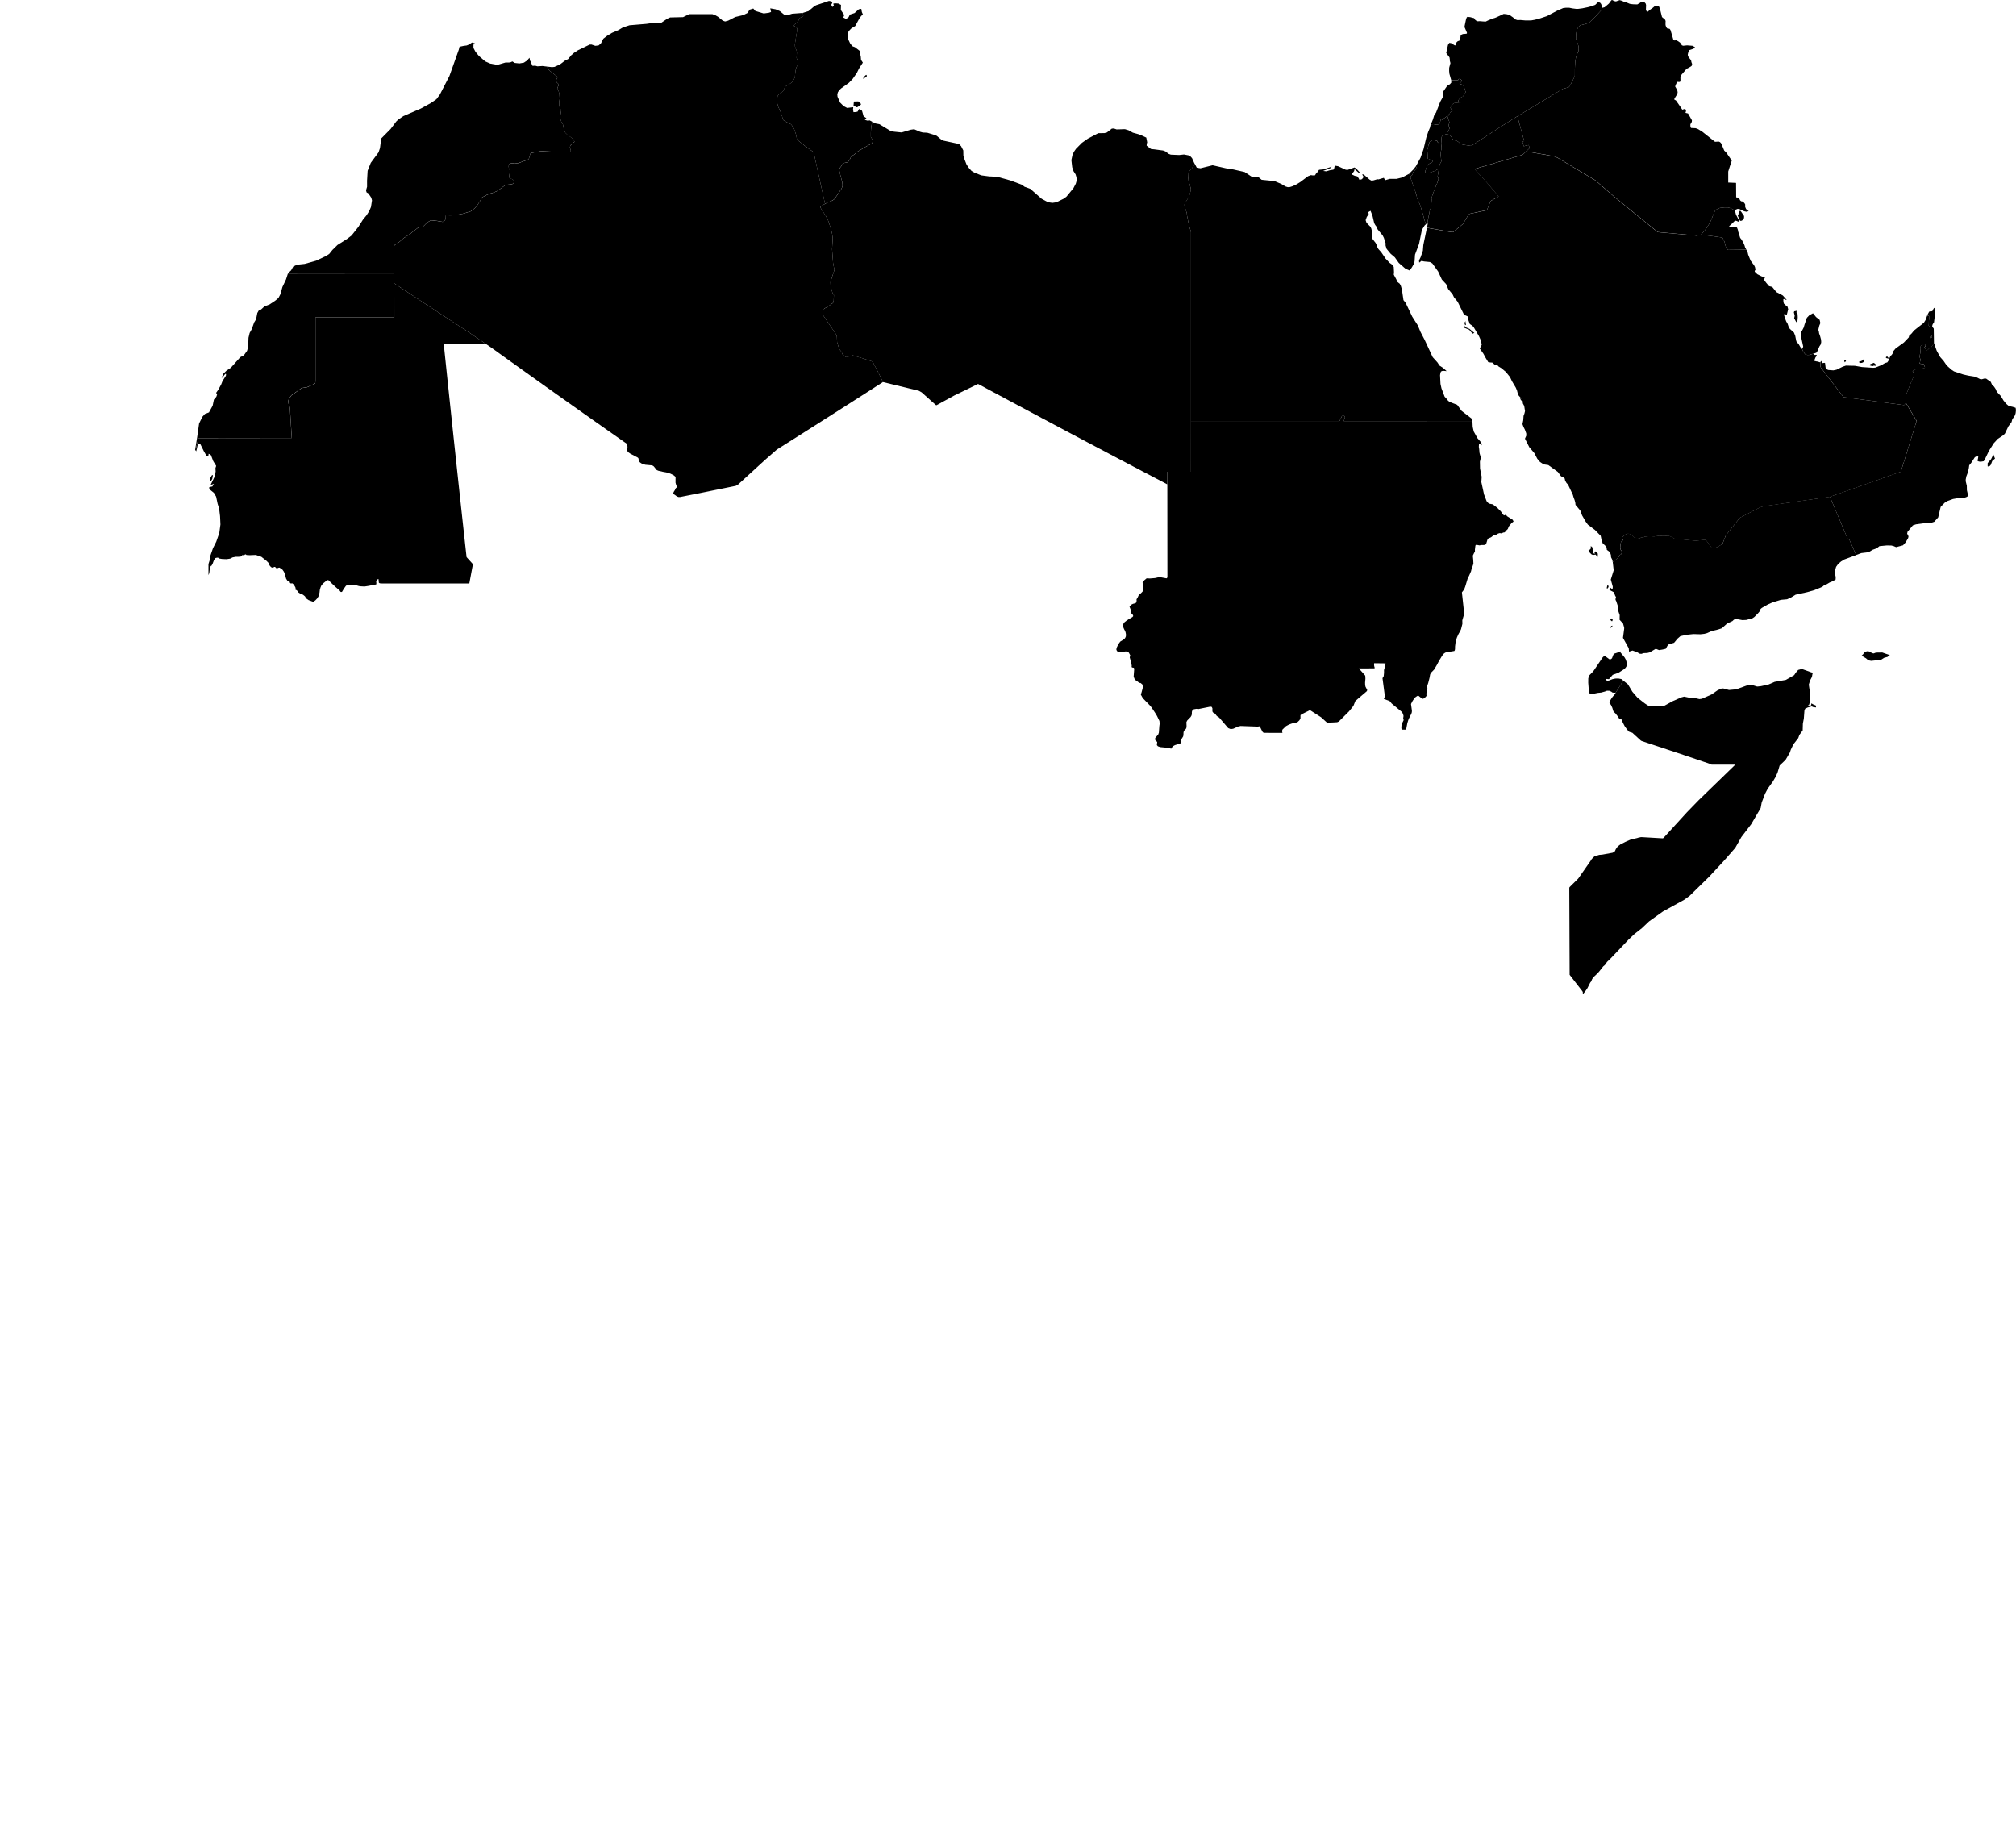 <?xml version="1.0" encoding="UTF-8" standalone="no"?>
<svg
   xmlns:mapsvg="http://mapsvg.com"
   xmlns:dc="http://purl.org/dc/elements/1.1/"
   xmlns:cc="http://creativecommons.org/ns#"
   xmlns:rdf="http://www.w3.org/1999/02/22-rdf-syntax-ns#"
   xmlns:svg="http://www.w3.org/2000/svg"
   xmlns="http://www.w3.org/2000/svg"
   mapsvg:geoViewBox="-25.360994 37.343521 59.838547 -34.833225"
   width="239.057"
   height="217.318"
   id="svg2"
   version="1.1">
     <style>
    .country:hover {
      fill: #ffcc00;
      cursor: pointer;
    }
  </style>

  <defs
     id="defs261" />
  <path
     d="m 229.12,38.716 0.184,0.252 0.026,1.71 0.042,0.122 -0.098,0.018 -0.11,0.13 -0.129,0.2 -0.177,0.104 -0.142,0.117 -0.134,0.145 -0.12,0.031 -0.155,-0.184 -0.107,-0.188 0.026,-0.041 0.075,-0.013 0.028,-0.098 -0.045,-0.141 -0.105,-0.053 -0.132,-0.004 -0.127,0.063 -0.135,0.125 -0.076,0.134 -0.011,0.268 0.035,0.302 -0.001,0.147 -0.074,0.182 -0.026,0.267 0.053,0.207 0.048,0.124 0.005,0.105 -0.126,0.33 0.109,0.062 0.361,0.023 0.106,0.223 0.072,0.153 -0.02,0.09 -0.256,0.067 -0.322,0.074 -0.231,-0.021 -0.418,0.101 -0.223,0.155 0.065,0.097 0.077,0.074 0.035,0.204 -0.065,0.289 -0.118,0.28 -0.147,0.35 -0.17,0.401 -0.233,0.603 -0.197,0.473 -0.021,0.341 0.005,0.222 -0.022,0.443 -0.187,0.244 -0.042,0.007 -0.223,-0.029 -0.075,-0.01 -0.213,-0.028 -0.33,-0.043 -0.429,-0.057 -0.507,-0.066 -0.565,-0.075 -0.604,-0.08 -0.625,-0.082 -0.624,-0.082 -0.605,-0.08 -0.565,-0.074 -0.507,-0.067 -0.428,-0.057 -0.33,-0.043 -0.213,-0.028 -0.075,-0.01 -0.236,-0.031 -0.127,-0.165 -0.154,-0.199 -0.155,-0.2 -0.154,-0.2 -0.154,-0.2 -0.154,-0.2 -0.154,-0.2 -0.154,-0.2 -0.154,-0.2 -0.154,-0.201 -0.154,-0.2 -0.155,-0.201 -0.154,-0.201 -0.154,-0.201 -0.154,-0.201 -0.154,-0.201 -0.154,-0.201 -0.104,-0.135 -0.057,-0.152 -0.011,-0.398 0,-0.087 0.104,-0.161 0.05,0.115 0.116,0.156 0.197,-0.038 0.092,0.026 0.068,0.552 0.145,0.196 0.176,0.078 0.597,0.043 0.371,-0.074 0.731,-0.36 0.384,-0.13 1.062,0.022 0.851,0.15 1.325,0.088 0.257,-0.023 0.715,-0.289 0.438,-0.255 0.261,-0.073 0.172,-0.247 0.113,-0.322 0.101,-0.21 0.129,-0.101 0.122,-0.179 0.099,-0.29 0.246,-0.294 0.986,-0.715 0.576,-0.605 0.051,-0.196 0.313,-0.294 0.251,-0.322 1.175,-0.921 0.235,-0.381 0.139,-0.427 0.017,-0.03 0.101,-0.018 0.144,0.064 0.015,0.32 -0.053,0.302 -0.006,0.32 -0.021,0.173 0.109,0.142 0.186,0.061 0.081,-0.007 0.048,-0.071 z m -0.046,1.29 0.017,-0.134 -0.029,-0.069 -0.12,-0.009 -0.05,0.116 -0.017,0.166 0.083,0.014 0.116,-0.083 z m -5.096,2.451 -0.025,0.06 -0.079,-0.005 -0.198,-0.054 -0.064,-0.086 0.124,-0.104 0.055,-0.005 0.079,0.109 0.108,0.086 z m -3.181,0.567 -0.208,0.017 -0.188,-0.117 0.397,-0.156 0.107,-0.07 0.116,-0.144 0.093,0.124 -0.103,0.194 -0.073,0.083 -0.141,0.068 z m -2.008,-0.091 -0.047,0.022 -0.05,-0.166 0.003,-0.052 0.129,-0.075 0.079,0.136 -0.114,0.136 z m 3.679,0.342 0.001,0.105 -0.285,-0.03 -0.076,0.054 -0.234,-0.03 -0.229,-0.075 0.155,-0.126 0.404,-0.148 0.168,0.135 0.096,0.116 z"
     title="United Arab Emirates"
     id="AE" />
 
  <path
     d="m 213.15,37.991 -0.091,0.238 -0.087,-0.083 -0.22,-0.412 0.066,-0.289 -0.103,-0.414 0.049,-0.119 0.264,-0.055 0.061,0.018 -0.079,0.133 0.146,0.231 0.022,0.381 z"
     title="Bahrain"
     id="BH" />
 

  <path
     d="m 192.49,80.709 -0.243,0.383 -0.311,0.491 -0.353,0.557 -0.221,0.004 -0.171,-0.032 -0.118,-0.095 -0.242,-0.104 -0.273,-0.007 -0.26,0.097 -0.44,0.12 -0.398,0.039 -0.321,0.066 -0.265,0.077 -0.24,-0.042 -0.207,-0.069 -0.046,-0.593 -0.048,-0.643 0.005,-0.504 0.073,-0.277 0.065,-0.109 0.376,-0.383 0.13,-0.157 0.429,-0.635 0.369,-0.546 0.275,-0.407 0.085,-0.08 0.116,-0.078 0.082,0.023 0.536,0.393 0.094,-0.011 0.179,-0.122 0.162,-0.42 0.114,-0.154 0.049,0.004 0.344,-0.118 0.311,-0.134 0.04,0.139 0.47,0.565 0.155,0.277 0.157,0.509 -0.082,0.282 -0.123,0.185 -0.181,0.164 -0.629,0.403 -0.699,0.256 -0.446,0.514 -0.332,-0.035 0.051,0.194 0.123,0.022 0.194,-0.037 0.385,-0.149 0.341,-0.071 0.369,-0.005 0.334,0.064 z"
     title="Djibouti"
     id="DJ" />
  <path
     d="m 95.191,1.532 0.059,0.187 0.01,0.175 -0.266,0.163 -0.175,0.095 -0.21,0.449 -0.389,0.305 -0.065,0.092 0.003,0.083 0.264,0.138 0.088,0.131 0.041,0.175 -0.118,0.625 -0.074,0.478 -0.097,0.626 0.004,0.238 0.1,0.285 0.099,0.222 0.031,0.251 -0.035,0.618 0.121,0.357 0.097,0.329 -0.231,0.409 -0.099,0.361 -0.062,0.516 -0.025,0.325 -0.149,0.3 -0.194,0.28 -0.219,0.175 -0.27,0.151 -0.311,0.198 -0.252,0.53 -0.545,0.44 -0.114,0.151 -0.051,0.352 0.013,0.488 0.096,0.387 0.261,0.571 0.229,0.627 0.062,0.315 0.088,0.12 0.322,0.205 0.557,0.277 0.103,0.114 0.276,0.43 0.262,0.77 0.082,0.509 0.51,0.404 0.471,0.372 0.452,0.327 0.491,0.354 0.071,0.109 0.163,0.749 0.163,0.742 0.178,0.815 0.18,0.816 0.212,0.958 0.12,0.542 0.145,0.656 0.171,0.768 -0.275,0.163 -0.31,0.208 0.226,0.394 0.436,0.64 0.263,0.516 0.092,0.224 0.205,0.638 0.167,0.617 0.043,0.2 0.061,0.474 -0.075,1.303 0.12,1.648 0.162,0.818 -0.255,0.737 -0.218,0.703 0.014,0.353 0.12,0.55 0.118,0.406 0.16,0.213 -0.031,0.683 -0.067,0.247 -0.49,0.357 -0.543,0.327 -0.15,0.276 -0.043,0.308 0.072,0.25 0.373,0.553 0.561,0.827 0.617,0.909 0.051,0.228 0.025,0.643 0.257,0.807 0.278,0.352 0.104,0.262 0.197,0.188 0.196,0.138 0.122,0.016 0.693,-0.219 1.185,0.362 1.121,0.368 0.082,0.072 0.245,0.465 0.401,0.759 0.297,0.606 0.266,0.542 -1.453,0.933 -1.454,0.931 -1.453,0.929 -1.453,0.926 -1.453,0.925 -1.454,0.923 -1.453,0.921 -1.453,0.918 -0.964,0.608 -0.613,0.537 -0.769,0.67 -0.726,0.665 -0.571,0.524 -0.74,0.675 -0.373,0.341 -0.825,0.753 -0.248,0.134 -1.093,0.222 -1.003,0.203 -0.926,0.188 -0.633,0.129 -0.613,0.124 -0.891,0.175 -0.636,0.126 -0.686,0.135 -0.107,0.023 -0.124,0.005 -0.093,-0.005 -0.19,-0.074 -0.229,-0.176 -0.153,-0.09 -0.038,-0.139 0.089,-0.185 0.111,-0.166 0.042,-0.131 0.076,-0.1 0.098,-0.08 0.004,-0.114 -0.081,-0.187 -0.071,-0.258 0.003,-0.469 0.002,-0.157 0,-0.056 -0.205,-0.18 -0.387,-0.199 -0.356,-0.117 -0.162,-0.04 -0.393,-0.07 -0.543,-0.126 -0.191,-0.086 -0.352,-0.437 -0.173,-0.112 -0.815,-0.074 -0.271,-0.072 -0.222,-0.104 -0.19,-0.141 -0.107,-0.24 -0.032,-0.196 -0.071,-0.093 -0.899,-0.474 -0.229,-0.161 -0.121,-0.15 -0.004,-0.222 0.024,-0.272 -0.038,-0.242 -0.038,-0.119 -0.411,-0.287 -0.919,-0.645 -0.919,-0.645 -0.919,-0.646 -0.919,-0.647 -0.919,-0.648 -0.919,-0.649 -0.919,-0.65 -0.919,-0.651 -0.919,-0.653 -0.92,-0.652 -0.918,-0.655 -0.919,-0.655 -0.919,-0.656 -0.92,-0.658 -0.919,-0.659 -0.919,-0.66 -0.777,-0.558 -0.857,-0.591 -0.637,-0.433 -0.632,-0.432 -0.68,-0.463 -0.442,-0.287 -0.527,-0.344 -0.528,-0.345 -0.528,-0.345 -0.528,-0.345 -0.528,-0.345 -0.528,-0.346 -0.527,-0.346 -0.528,-0.347 -0.528,-0.347 -0.527,-0.347 -0.528,-0.347 -0.528,-0.348 -0.528,-0.348 -0.528,-0.349 -0.528,-0.349 -0.527,-0.349 0,-0.645 0,-0.526 0,-0.774 0,-0.673 0,-0.673 0,-0.464 0,-0.484 0.014,-0.219 0.052,-0.093 0.285,-0.158 0.446,-0.36 0.165,-0.16 0.211,-0.162 0.747,-0.488 0.155,-0.137 0.726,-0.562 0.17,-0.082 0.39,-0.055 0.163,-0.106 0.219,-0.225 0.322,-0.257 0.209,-0.123 0.05,-0.022 0.134,-0.018 0.671,0.076 0.282,0.057 0.337,0.048 0.105,-0.033 0.09,-0.08 0.127,-0.18 0.027,-0.214 0.008,-0.187 0.02,-0.081 0.059,-0.037 0.147,0.014 0.196,0.025 0.401,-0.008 0.136,-0.026 0.455,-0.04 0.643,-0.122 0.51,-0.159 0.406,-0.126 0.435,-0.331 0.319,-0.349 0.331,-0.521 0.263,-0.452 0.533,-0.282 0.445,-0.172 0.255,-0.067 0.578,-0.239 0.489,-0.362 0.459,-0.34 0.351,-0.045 0.444,-0.056 0.099,-0.063 0.112,-0.121 0.006,-0.213 -0.134,-0.15 -0.162,-0.078 -0.115,-0.086 -0.114,-0.016 -0.061,-0.103 0.034,-0.189 0.017,-0.175 0.073,-0.175 -0.02,-0.247 -0.114,-0.247 -0.035,-0.178 0.008,-0.177 0.056,-0.138 0.164,-0.091 0.191,-0.035 0.268,0.044 0.463,-0.059 1.185,-0.428 0.082,-0.132 0.076,-0.297 0.085,-0.26 0.123,-0.087 0.067,-0.019 0.395,-0.07 0.559,-0.099 0.21,-0.014 0.61,0.028 0.444,0.021 0.718,0.034 0.51,0.017 0.444,0.015 0.566,0.02 0.139,-0.06 0,-0.19 -0.102,-0.354 0.062,-0.221 0.218,-0.205 0.272,-0.229 -0.127,-0.279 -0.217,-0.187 -0.303,-0.225 -0.157,-0.091 -0.275,-0.272 -0.168,-0.311 -0.114,-0.655 -0.209,-0.368 -0.152,-0.454 0.135,-0.835 -0.202,-0.506 -0.031,-0.219 -0.002,-0.258 0.062,-0.447 -0.04,-0.63 -0.238,-0.651 0.112,-0.222 0.052,-0.116 L 66.239,9.977 66.022,9.77 65.93,9.598 65.978,9.437 66.091,9.203 66.081,9.104 65.73,8.819 65.138,8.355 64.972,8.152 64.891,7.898 l 0.567,0.065 0.293,-0.031 0.672,-0.306 0.534,-0.413 0.415,-0.21 0.365,-0.453 0.331,-0.286 0.478,-0.31 1.379,-0.668 0.211,-0.005 0.454,0.152 0.395,-0.047 0.27,-0.234 0.291,-0.565 0.451,-0.345 0.569,-0.346 0.774,-0.331 0.507,-0.305 0.802,-0.264 2.013,-0.168 1.034,-0.15 0.703,0.034 0.71,-0.484 0.355,-0.16 1.537,-0.037 0.725,-0.355 2.748,0 0.336,0.119 0.33,0.191 0.562,0.459 0.28,0.101 0.363,-0.096 0.844,-0.435 0.952,-0.227 0.518,-0.259 0.22,-0.379 0.446,-0.14 0.251,0.292 0.987,0.294 0.606,-0.084 0.266,-0.088 -0.096,-0.435 0.641,0.116 0.492,0.21 0.515,0.42 0.334,0.083 0.608,-0.189 z"
     title="Algeria"
     id="DZ" />
  <path
     d="m 167.097,20.594 0.041,0.1 0.092,0.275 0.233,0.7 0.204,0.547 0.249,0.756 0.078,0.289 0.033,0.2 0.362,0.828 0.215,0.678 0.157,0.551 0.222,0.802 0.096,0.279 -0.157,0.146 -0.314,0.52 -0.335,1.646 -0.479,1.28 -0.054,0.799 -0.077,0.287 -0.228,0.404 -0.276,0.395 -0.491,-0.204 -0.8,-0.696 -0.466,-0.661 -0.5,-0.428 -0.472,-0.568 -0.129,-0.409 0.005,-0.263 -0.206,-0.642 -0.153,-0.305 -0.576,-0.685 -0.165,-0.366 -0.126,-0.162 -0.127,-0.231 -0.209,-0.894 -0.228,-0.569 -0.26,0.158 0.046,0.239 -0.227,0.331 -0.137,0.383 0.105,0.313 0.471,0.475 0.095,0.208 0.11,0.449 -0.018,0.61 0.076,0.206 0.353,0.452 0.126,0.268 0.076,0.231 0.117,0.209 0.35,0.392 0.503,0.746 0.477,0.503 0.345,0.242 0.146,0.242 0.033,0.624 -0.026,0.298 0.303,0.56 0.112,0.282 0.292,0.23 0.134,0.262 0.123,0.427 0.185,1.26 0.254,0.309 0.785,1.647 0.662,1.038 0.32,0.774 0.489,0.939 0.957,2.055 0.569,0.631 0.227,0.355 0.412,0.272 0.446,0.394 -0.425,-0.038 -0.108,0.023 -0.149,0.067 -0.071,0.239 -0.031,0.195 0.052,1.03 0.117,0.525 0.374,0.99 0.279,0.297 0.136,0.192 0.19,0.14 0.887,0.338 0.519,0.712 1.166,0.899 0.114,0.248 0.003,0.057 -0.921,0.001 -0.921,0 -0.921,0 -0.921,0 -0.92,0 -0.922,10e-4 -0.92,0 -0.921,0 -0.921,0 -0.921,0 -0.921,0 -0.92,0 -0.921,9.9e-4 -0.921,0 -0.921,0 -0.921,0 -0.525,0 0.09,-0.269 0.055,-0.19 -0.062,-0.133 -0.179,-0.033 -0.117,0.042 -0.275,0.564 -0.144,0.022 -0.327,0 -1.072,0 -1.073,0 -1.072,0 -1.072,-10e-4 -1.072,0 -1.072,0 -1.072,0 -1.072,0 -1.072,-0.001 -1.073,0 -1.072,0 -1.072,0 -1.072,0 -1.072,0 -1.073,-10e-4 -1.072,0 0,-0.68 0,-0.682 0,-0.683 0,-0.683 0,-0.685 0,-0.686 0,-0.687 0,-0.688 0,-0.69 0,-0.69 0,-0.692 0,-0.694 0,-0.694 0,-0.696 0,-0.697 0,-0.698 0,-0.7 0,-0.701 0,-0.702 0,-0.703 0,-0.706 0,-0.706 0,-0.708 0,-0.709 0,-0.711 0,-0.712 0,-0.714 0,-0.715 0,-0.717 0,-0.718 0,-0.72 0,-0.721 -0.024,-0.135 -0.156,-0.492 -0.141,-0.625 -0.154,-0.77 -0.02,-0.25 -0.258,-0.796 -0.024,-0.226 0.065,-0.161 0.424,-0.672 0.128,-0.328 0.107,-0.393 0.036,-0.32 -0.125,-0.491 -0.146,-0.441 -0.049,-0.452 -0.021,-0.445 0.217,-0.305 0.26,-0.285 0.097,-0.175 0.154,-0.197 0.108,-0.092 0.211,0.4 0.44,0.068 1.434,-0.356 1.583,0.359 0.873,0.137 1.346,0.305 0.819,0.543 0.225,0.068 0.589,-0.011 0.386,0.321 1.536,0.154 0.82,0.353 0.465,0.281 0.279,0.086 0.247,-0.014 0.333,-0.106 0.421,-0.198 0.457,-0.275 0.949,-0.709 0.336,-0.125 0.219,0.033 0.267,-0.01 0.111,-0.192 0.141,-0.132 0.088,-0.15 0.144,-0.181 0.494,-0.05 0.989,-0.31 -0.111,0.147 -0.901,0.347 0.386,0.043 0.395,-0.119 0.451,-0.075 0.082,-0.148 0.059,-0.276 0.086,-0.039 0.312,0.052 0.927,0.426 0.231,0.008 0.653,-0.232 0.139,-0.049 0.212,0.129 0.482,0.53 -0.168,-0.011 -0.516,-0.454 -0.046,0.227 -0.294,0.398 0.367,0.172 0.299,0.064 0.16,0.222 0.101,0.197 0.295,-0.086 0.211,-0.268 -0.11,-0.15 -0.074,-0.155 0.096,-0.004 0.205,0.128 0.587,0.51 0.198,0.106 0.228,-0.018 0.477,-0.143 0.133,0.022 0.64,-0.188 0.075,0.138 0.106,0.137 0.516,-0.153 0.809,0.002 0.663,-0.166 0.768,-0.404 z"
     title="Egypt"
     id="EG" />
  <path
     d="m 46.751,33.59 0.001,0.526 0,0.624 10e-4,0.622 10e-4,0.708 0,0.704 0,0.512 0,0.356 -0.571,0 -0.523,0 -0.523,0 -0.522,0 -0.523,0 -0.523,0 -0.523,0 -0.523,0 -0.523,0 -0.523,0 -0.523,0 -0.523,0 -0.523,0 -0.523,0 -0.523,0 -0.522,0 -0.523,0 -0.42,0 0,0.373 0,0.423 0,0.424 0,0.423 0,0.423 0,0.422 0,0.422 0,0.421 0,0.421 0,0.42 0,0.42 0,0.42 0,0.418 0,0.419 0,0.418 0,0.418 0,0.417 0,0.372 -0.02,0.333 -0.168,0.099 -0.401,0.177 -0.412,0.182 -0.523,0.083 -0.172,0.059 -0.334,0.239 -0.439,0.315 -0.38,0.272 -0.251,0.354 -0.091,0.194 -0.037,0.204 0.029,0.195 0.137,0.39 0.037,0.197 0.021,0.343 0.023,0.372 0.025,0.401 0.025,0.401 0.026,0.425 0.027,0.426 0.027,0.427 0.02,0.318 0.025,0.4 -0.425,10e-4 -0.643,0 -0.644,0.001 -0.644,10e-4 -0.643,10e-4 -0.643,0.001 -0.644,10e-4 -0.644,0 -0.643,10e-4 -0.644,9.9e-4 -0.643,0.001 -0.643,10e-4 -0.644,10e-4 -0.644,10e-4 -0.643,0 -0.644,0.001 -0.643,10e-4 -0.36,10e-4 -0.116,0.562 -0.103,0.403 -0.06,0.329 0.044,0.277 -0.142,-0.152 0.25,-1.564 0.018,-0.132 0.204,-1.446 0.385,-0.786 0.307,-0.347 0.476,-0.18 0.437,-0.792 0.153,-0.731 0.287,-0.337 0.09,-0.263 -0.113,-0.201 0.271,-0.395 0.328,-0.605 0.152,-0.389 0.383,-0.602 0.047,-0.134 -0.034,-0.151 -0.151,0.128 -0.161,0.223 -0.191,0.176 0.078,-0.216 0.15,-0.318 0.341,-0.334 0.538,-0.367 1.116,-1.249 0.42,-0.216 0.378,-0.528 0.135,-0.469 0.037,-1.08 0.135,-0.571 0.246,-0.445 0.294,-0.813 0.224,-0.363 0.146,-0.744 0.159,-0.282 0.285,-0.136 0.404,-0.371 0.607,-0.23 0.719,-0.483 0.337,-0.289 0.225,-0.432 0.241,-0.862 0.431,-0.91 0.221,-0.688 12.234,-0.014 0.002,9.9e-4 0,-9.9e-4 0.377,0 0,0.526 z"
     title="Western Sahara"
     id="EH" />
      <g>
  <path
     d="m 171.557,15.916 -0.148,0.02 -0.346,0.156 -0.047,0.047 -0.061,0.09 -0.011,0.069 -0.049,0.748 -0.188,-0.021 -0.229,-0.163 -0.045,-0.141 -0.069,-0.048 -0.164,-0.018 -0.31,-0.071 -0.36,0.246 -0.153,0.406 -0.031,0.19 -0.122,0.398 0.043,0.245 0.021,0.317 0.031,0.258 -0.032,0.156 -0.069,0.082 0.02,0.059 0.062,0.022 0.197,-0.07 0.207,0.07 0.199,0.134 0.016,0.086 -0.141,0.051 -0.333,0.202 -0.235,0.234 -0.061,0.216 -0.159,0.46 0.022,0.095 0.077,0.055 0.542,-0.049 0.493,-0.186 0.371,-0.198 0.117,0.012 -0.078,0.507 0.002,0.002 -0.064,0.31 0.025,0.052 0.084,0.269 -0.159,0.492 -0.176,0.4 -0.062,0.189 -0.172,0.421 -0.176,0.488 -0.094,0.336 0.021,0.119 -0.043,0.614 0.025,0.174 -0.206,0.532 -0.041,0.262 -0.083,0.355 -0.142,0.75 -0.194,0.251 -0.096,-0.279 -0.222,-0.802 -0.157,-0.551 -0.215,-0.678 -0.362,-0.828 -0.033,-0.2 -0.078,-0.289 -0.249,-0.756 -0.204,-0.547 -0.233,-0.7 0.289,-0.277 0.005,-0.229 0.492,-0.537 -0.004,-0.052 -0.131,-0.143 0.019,-0.024 0.545,-1.002 0.352,-0.995 0.331,-1.39 0.236,-0.709 0.2,-0.47 0.088,-0.39 0.322,-0.027 0.24,0.041 0.288,0.013 0.23,-0.147 0.11,-0.439 0.131,-0.071 0.067,0.105 0.068,-0.116 0.301,-0.194 0.149,-0.125 0.149,-0.154 0.08,-0.055 -0.05,0.206 -0.04,0.135 0,0.176 0.061,0.097 0.083,0.191 0.051,0.191 -0.108,0.158 0.01,0.165 0.029,0.139 0.088,0.162 -0.158,0.291 -0.156,0.267 z"
     title="Palestine"
     id="PS" />
  <path
     d="m 167.519,20.691 -0.289,0.277 -0.092,-0.275 -0.041,-0.1 0.531,-0.53 0.253,-0.334 0.131,0.143 0.004,0.053 -0.492,0.536 -0.005,0.229 z m 3.32,-2.282 0.077,0.726 -0.167,0.308 -0.095,0.363 -0.042,0.273 -0.117,-0.012 -0.371,0.198 -0.493,0.187 -0.542,0.048 -0.077,-0.055 -0.022,-0.095 0.159,-0.46 0.061,-0.216 0.235,-0.233 0.333,-0.202 0.141,-0.051 -0.016,-0.086 -0.199,-0.134 -0.208,-0.069 -0.197,0.069 -0.062,-0.021 -0.021,-0.059 0.069,-0.083 0.032,-0.155 -0.031,-0.259 -0.021,-0.316 -0.043,-0.245 0.123,-0.398 0.031,-0.19 0.153,-0.406 0.359,-0.246 0.311,0.071 0.164,0.018 0.069,0.048 0.045,0.141 0.229,0.163 0.188,0.021 0.058,0.524 -0.105,0.447 -0.008,0.388 z"
     title="Palestinian"
     id="PS" />
     </g>
  <path
     d="m 196.754,0.809 0,0.026 0.093,0.25 0.231,0.93 0.132,0.118 0.15,0.099 0.106,0.138 0.042,0.139 -0.013,0.215 0.005,0.249 0.062,0.191 0.086,0.145 0.08,0.072 0.12,0.007 0.144,0.035 0.097,0.144 0.309,1.048 0.029,0.137 0.13,0.044 0.213,-0.02 0.219,0.109 0.234,0.169 0.22,0.319 0.148,0.051 0.464,-0.047 0.634,0.051 0.297,0.164 -0.03,0.102 -0.229,0.113 -0.403,0.133 -0.119,0.224 -0.067,0.29 0.012,0.163 0.099,0.179 0.284,0.356 0.016,0.129 0.051,0.179 0.053,0.123 -0.059,0.236 -0.258,0.164 -0.339,0.177 -0.681,0.788 -0.051,0.17 0.004,0.464 -0.068,0.133 -0.215,-0.002 -0.168,-0.024 -0.009,0.162 -0.107,0.217 -0.061,0.188 0.25,0.443 0.045,0.235 -0.04,0.214 -0.232,0.368 -0.137,0.247 0.033,0.055 0.181,0.099 0.562,0.807 0.181,0.283 0.238,-0.074 0.089,0.005 0.069,0.045 0.043,0.096 0,0.121 -0.06,0.181 0.303,0.073 0.109,0.183 0.353,0.625 -0.013,0.186 -0.169,0.295 -0.002,0.195 0.036,0.175 0.055,0.061 0.521,0.025 0.221,0.07 0.541,0.318 0.616,0.488 0.503,0.399 0.429,0.339 0.46,-0.024 0.125,0.061 0.116,0.106 0.132,0.278 0.263,0.628 0.224,0.208 0.345,0.502 0.324,0.469 -0.213,0.637 -0.209,0.661 0,0.85 0,0.456 0.44,0.019 0.489,0.022 0.004,0.544 0.004,0.546 0.004,0.621 0.144,0.026 0.228,0.134 0.098,0.201 0.122,0.11 0.149,0.018 0.146,0.099 0.145,0.18 0.053,0.135 -0.039,0.093 0.031,0.163 0.101,0.233 0.123,0.11 0.191,0.135 -0.259,0.077 -0.28,-0.059 -0.597,-0.272 -0.194,-0.008 -0.253,0.104 -0.011,0.092 -0.631,-0.305 -0.227,-0.061 -0.082,-0.006 -0.362,0.003 -0.515,0.055 -0.303,0.124 -0.21,0.131 -0.096,0.129 -0.034,0.069 -0.164,0.379 -0.19,0.486 -0.197,0.436 -0.383,0.613 -0.212,0.282 -0.455,0.525 -0.492,0.106 -1.141,-0.104 -1.265,-0.116 -1.259,-0.114 -0.937,-0.086 -0.072,-0.028 -0.927,-0.75 -0.732,-0.594 -0.915,-0.743 -0.934,-0.761 -0.948,-0.773 -0.689,-0.563 -0.836,-0.726 -0.761,-0.662 -0.601,-0.525 -0.771,-0.458 -0.602,-0.36 -0.878,-0.524 -0.701,-0.419 -0.601,-0.36 -0.925,-0.555 -0.307,-0.151 -0.959,-0.186 -0.909,-0.157 -0.941,-0.163 -0.626,-0.109 0.413,-0.396 -0.127,-0.356 -0.301,0.065 -0.277,0.084 -0.168,-0.554 0.214,-0.069 -0.198,-0.725 -0.203,-0.748 -0.196,-0.725 -0.201,-0.743 0.795,-0.477 0.594,-0.357 0.831,-0.501 0.801,-0.483 0.763,-0.461 0.841,-0.51 0.752,-0.456 0.689,-0.186 0.146,-0.144 0.314,-0.625 0.269,-0.535 0.013,-0.124 0.001,-0.761 0.047,-0.896 0.089,-0.479 0.155,-0.425 0.142,-0.311 0.015,-0.29 -0.019,-0.296 -0.147,-0.447 -0.153,-0.467 0.017,-0.45 0.028,-0.241 0.096,-0.387 0.164,-0.283 0.176,-0.175 0.654,-0.181 0.389,-0.108 0.52,-0.503 0.309,-0.3 0.43,-0.474 0.317,-0.35 0.025,-0.122 0,-0.047 0.272,-0.071 0.503,-0.425 0.297,-0.397 0.094,-0.035 0.265,0.13 0.19,0.036 0.437,-0.151 0.26,0.079 0.219,0.101 0.122,0.007 0.587,0.247 0.147,0.03 0.302,0.03 0.451,0.014 0.291,-0.162 0.205,-0.156 0.144,0.004 0.14,0.037 0.118,0.066 0.099,0.117 0.047,0.167 -0.019,0.532 0.044,0.14 0.08,0.101 0.101,0.019 0.123,-0.116 0.214,-0.168 0.264,-0.183 0.196,-0.168 0.113,-0.063 0.177,0.009 0.173,0.029 z"
     title="Iraq"
     id="IQ" />
  <path
     d="m 180.982,17.947 -0.416,0.387 -0.098,0.042 -0.541,0.16 -1.106,0.328 -0.741,0.219 -0.948,0.279 -0.787,0.233 -0.779,0.229 -0.722,0.213 0.412,0.448 0.629,0.685 0.42,0.455 0.495,0.585 0.442,0.522 0.469,0.552 -0.329,0.187 -0.542,0.308 -0.055,0.056 -0.047,0.057 -0.224,0.548 -0.176,0.431 -0.061,0.053 -0.756,0.159 -0.765,0.159 -0.482,0.102 -0.145,0.111 -0.314,0.536 -0.325,0.551 -0.542,0.45 -0.602,0.499 -0.149,0.032 -0.435,-0.076 -0.744,-0.131 -0.719,-0.127 -0.492,-0.086 -0.597,-0.106 0.087,-0.421 -0.024,-0.228 0.142,-0.75 0.083,-0.355 0.041,-0.262 0.206,-0.532 -0.025,-0.174 0.043,-0.614 -0.021,-0.119 0.094,-0.336 0.176,-0.488 0.172,-0.421 0.062,-0.189 0.176,-0.4 0.159,-0.492 -0.084,-0.269 -0.025,-0.052 0.064,-0.31 -0.002,-0.002 0.078,-0.507 0.042,-0.273 0.095,-0.363 0.168,-0.308 -0.078,-0.725 0.009,-0.392 0.105,-0.446 -0.058,-0.524 0.049,-0.748 0.011,-0.069 0.061,-0.09 0.047,-0.047 0.346,-0.156 0.148,-0.02 0.302,0.07 0.173,0.157 0.289,0.443 0.45,0.129 0.181,0.126 0.246,0.234 0.301,0.086 0.952,0.146 0.759,-0.493 0.642,-0.417 0.729,-0.474 0.496,-0.324 0.846,-0.552 0.558,-0.349 0.733,-0.461 0.724,-0.455 0.201,0.743 0.196,0.725 0.203,0.748 0.198,0.725 -0.214,0.069 0.168,0.554 0.277,-0.084 0.301,-0.065 0.127,0.356 z"
     title="Jordan"
     id="JO" />
  <path
     d="m 205.772,24.965 -0.014,0.12 0.09,0.357 0.201,0.389 0.165,0.315 0.021,0.148 -0.151,-0.021 -0.115,-0.059 -0.221,-0.062 -0.427,0.417 -0.258,0.227 -0.007,0.077 0.344,0.087 0.253,-0.002 0.176,-0.061 0.149,0.098 0.098,0.257 0.039,0.209 0.234,0.743 0.194,0.25 0.242,0.442 0.09,0.229 0.052,0.192 0.148,0.283 -0.488,0.007 -0.615,0.01 -0.499,0.006 -0.563,0.007 -0.248,-0.303 -0.083,-0.332 -0.09,-0.341 -0.247,-0.487 -0.826,-0.118 -0.439,-0.063 -0.723,-0.092 -0.542,-0.069 0.456,-0.525 0.212,-0.282 0.383,-0.612 0.197,-0.437 0.19,-0.486 0.164,-0.378 0.034,-0.069 0.095,-0.129 0.21,-0.132 0.303,-0.124 0.515,-0.054 0.362,-0.003 0.082,0.006 0.228,0.061 0.629,0.303 z m 0.833,1.159 -0.161,0.072 -0.108,-0.031 -0.104,-0.174 -0.171,-0.432 0.093,-0.162 -0.003,-0.069 0.019,-0.052 0.053,-0.033 0.055,-0.204 0.074,-0.062 0.12,0.138 0.338,0.498 -0.002,0.203 -0.02,0.081 -0.183,0.228 z"
     title="Kuwait"
     id="KW" />
  <path
     d="m 171.787,13.58 -0.08,0.055 -0.149,0.154 -0.149,0.125 -0.301,0.194 -0.068,0.116 -0.067,-0.105 -0.131,0.071 -0.11,0.439 -0.23,0.147 -0.288,-0.013 -0.24,-0.041 -0.322,0.027 0.131,-0.255 0.136,-0.333 0.134,-0.448 0.237,-0.373 0.491,-1.271 0.284,-0.516 0.101,-0.734 0.439,-0.642 0.328,-0.191 0.159,-0.184 -0.004,-0.279 0.49,0.002 0.316,-0.014 0.091,-0.157 0.247,0.071 0.137,0.151 -0.124,0.16 -0.175,0.182 0.01,0.047 0.131,0.015 0.222,0.099 0.136,0.116 0.227,0.718 -0.14,0.295 -0.218,0.263 -0.097,0.023 -0.191,0.131 -0.16,0.179 -0.056,0.113 0.012,0.106 0.226,0.132 0.007,0.053 -0.047,0.042 -0.183,-0.029 -0.236,-0.014 -0.139,0.001 -0.161,0.026 -0.206,0.161 -0.092,0.107 -0.049,0.068 -0.074,0.218 0.083,0.15 0.154,0.086 0.022,0.043 -0.035,0.075 -0.153,0.095 -0.115,0.116 -0.033,0.118 z"
     title="Lebanon"
     id="LB" />
  <path
     d="m 141.705,19.499 -0.108,0.092 -0.154,0.197 -0.097,0.175 -0.26,0.285 -0.217,0.305 0.021,0.445 0.049,0.452 0.146,0.441 0.125,0.491 -0.036,0.32 -0.107,0.393 -0.128,0.328 -0.424,0.672 -0.065,0.161 0.024,0.226 0.258,0.796 0.02,0.25 0.154,0.77 0.141,0.625 0.156,0.492 0.024,0.135 0,0.721 0,0.72 0,0.718 0,0.717 0,0.715 0,0.714 0,0.712 0,0.711 0,0.709 0,0.708 0,0.706 0,0.706 0,0.703 0,0.702 0,0.701 0,0.7 0,0.698 0,0.697 0,0.696 0,0.694 0,0.694 0,0.692 0,0.69 0,0.69 0,0.688 0,0.687 0,0.686 0,0.685 0,0.683 0,0.683 0,0.682 0,0.68 0,1.505 -0.001,1.5 0,1.495 -0.001,1.49 -0.009,0.004 -0.008,0.006 -0.009,0.005 -0.009,0.006 -0.692,-10e-4 -0.692,0 -0.693,0 -0.692,-9.9e-4 0,0.373 0,0.372 0,0.371 0,0.372 -1.345,-0.705 -1.344,-0.705 -1.345,-0.707 -1.344,-0.708 -1.345,-0.709 -1.344,-0.71 -1.345,-0.711 -1.344,-0.712 -1.345,-0.714 -1.344,-0.715 -1.345,-0.715 -1.344,-0.717 -1.345,-0.719 -1.344,-0.72 -1.345,-0.72 -1.345,-0.722 -0.928,-0.5 -1.002,0.488 -0.785,0.382 -1.034,0.502 0,0 -1.188,0.65 -0.912,0.499 -0.043,-0.004 -0.041,-0.012 -0.949,-0.846 -0.741,-0.662 -0.329,-0.186 -1.397,-0.339 -1.389,-0.337 -1.462,-0.356 -0.266,-0.542 -0.297,-0.606 -0.401,-0.759 -0.245,-0.465 -0.082,-0.072 -1.121,-0.368 -1.185,-0.362 -0.693,0.219 -0.122,-0.016 -0.196,-0.138 -0.197,-0.188 -0.104,-0.262 -0.278,-0.352 -0.257,-0.807 -0.025,-0.643 -0.051,-0.228 -0.617,-0.909 -0.561,-0.827 -0.373,-0.553 -0.072,-0.25 0.043,-0.308 0.15,-0.276 0.543,-0.327 0.49,-0.357 0.067,-0.247 0.031,-0.683 -0.16,-0.213 -0.118,-0.406 -0.12,-0.55 -0.014,-0.353 0.218,-0.703 0.255,-0.737 -0.162,-0.818 -0.12,-1.648 0.075,-1.303 -0.061,-0.474 -0.043,-0.2 -0.167,-0.617 -0.205,-0.638 -0.092,-0.224 -0.263,-0.516 -0.436,-0.64 -0.226,-0.394 0.31,-0.208 0.275,-0.163 0.335,-0.172 0.475,-0.195 0.246,-0.147 0.105,-0.124 0.357,-0.505 0.186,-0.279 0.254,-0.383 0.111,-0.267 0.003,-0.247 -0.039,-0.3 -0.198,-0.718 -0.162,-0.7 0.126,-0.27 0.101,-0.129 0.221,-0.33 0.088,-0.066 0.477,-0.103 0.19,-0.219 0.146,-0.275 0.037,-0.145 0.208,-0.152 0.249,-0.152 0.153,-0.197 0.502,-0.306 0.458,-0.278 0.533,-0.294 0.412,-0.227 0.087,-0.199 -0.006,-0.172 -0.224,-0.392 0,-0.464 0.015,-0.386 0.022,-0.228 0.099,-0.636 0.006,-0.089 0.428,0.212 0.439,0.084 1.309,0.787 0.413,0.099 0.916,0.093 1.079,-0.322 0.408,-0.058 0.71,0.303 0.313,0.086 0.526,0.023 0.899,0.273 0.229,0.096 0.524,0.436 0.251,0.131 1.861,0.399 0.254,0.264 0.259,0.504 0.011,0.625 0.143,0.452 0.231,0.586 0.279,0.414 0.309,0.345 0.355,0.215 0.816,0.318 0.92,0.122 0.928,0.041 1.593,0.437 1.351,0.504 0.333,0.248 0.677,0.243 1.345,1.18 0.749,0.407 0.525,0.078 0.471,-0.071 0.837,-0.408 0.346,-0.243 0.842,-1.019 0.277,-0.533 0.11,-0.377 -0.027,-0.383 -0.105,-0.345 -0.236,-0.362 -0.165,-0.478 -0.097,-0.863 0.132,-0.6 0.161,-0.36 0.254,-0.368 0.699,-0.705 0.703,-0.498 1.239,-0.651 0.719,-0.007 0.298,-0.072 0.592,-0.461 0.24,-0.017 0.332,0.113 0.976,-0.032 0.43,0.129 0.513,0.287 0.648,0.178 0.457,0.178 0.487,0.228 0.11,0.568 -0.054,0.169 -0.012,0.22 0.505,0.39 1.435,0.183 0.283,0.105 0.395,0.299 0.254,0.091 0.983,0.042 0.573,-0.063 0.546,0.105 0.202,0.101 0.209,0.233 0.253,0.565 z"
     title="Libya"
     id="LY" />
  <path
     d="m 64.891,7.898 0.081,0.254 0.166,0.203 0.592,0.463 0.351,0.285 0.01,0.099 -0.113,0.234 -0.048,0.161 0.092,0.172 0.217,0.207 0.017,0.1 -0.052,0.116 -0.112,0.222 0.238,0.651 0.04,0.63 -0.062,0.447 0.002,0.258 0.031,0.219 0.202,0.506 -0.135,0.835 0.152,0.454 0.209,0.368 0.114,0.655 0.168,0.311 0.275,0.272 0.157,0.091 0.303,0.225 0.217,0.187 0.127,0.279 -0.272,0.229 -0.218,0.205 -0.062,0.221 0.102,0.354 0,0.19 -0.139,0.06 -0.566,-0.02 -0.444,-0.015 -0.51,-0.017 -0.718,-0.034 -0.444,-0.021 -0.61,-0.028 -0.21,0.014 -0.559,0.099 -0.395,0.07 -0.067,0.019 -0.123,0.087 -0.085,0.26 -0.076,0.297 -0.082,0.132 -1.185,0.428 -0.463,0.059 -0.268,-0.044 -0.191,0.035 -0.164,0.091 -0.056,0.138 -0.008,0.177 0.035,0.178 0.114,0.247 0.02,0.247 -0.073,0.175 -0.017,0.175 -0.034,0.189 0.061,0.103 0.114,0.016 0.115,0.086 0.162,0.078 0.134,0.15 -0.006,0.213 -0.112,0.121 -0.099,0.063 -0.444,0.056 -0.351,0.045 -0.459,0.34 -0.489,0.362 -0.578,0.239 -0.255,0.067 -0.445,0.172 -0.533,0.282 -0.263,0.452 -0.331,0.521 -0.319,0.349 -0.435,0.331 -0.406,0.126 -0.51,0.159 -0.643,0.122 -0.455,0.04 -0.136,0.026 -0.401,0.008 -0.196,-0.025 -0.147,-0.014 -0.059,0.037 -0.02,0.081 -0.008,0.187 -0.027,0.214 -0.127,0.18 -0.09,0.08 -0.105,0.033 -0.337,-0.048 -0.282,-0.057 -0.671,-0.076 -0.134,0.018 -0.05,0.022 -0.209,0.123 -0.322,0.257 -0.219,0.225 -0.163,0.106 -0.39,0.055 -0.17,0.082 -0.726,0.562 -0.155,0.137 -0.747,0.488 -0.211,0.162 -0.165,0.16 -0.446,0.36 -0.285,0.158 -0.052,0.093 -0.014,0.219 0,0.484 0,0.464 0,0.673 0,0.673 0,0.774 -0.377,0 0,0.001 -0.002,-0.001 -12.234,0.014 0.004,-0.012 0.38,-0.362 0.257,-0.458 0.436,-0.204 0.912,-0.099 1.355,-0.381 1.216,-0.576 0.344,-0.229 0.368,-0.46 0.612,-0.6 1.143,-0.722 0.526,-0.404 0.802,-1.014 0.533,-0.841 0.443,-0.543 0.306,-0.482 0.215,-0.49 0.121,-0.79 -0.081,-0.31 -0.338,-0.507 -0.226,-0.136 -0.061,-0.239 0.121,-0.422 -0.002,-0.728 0.068,-1.166 0.376,-0.944 0.919,-1.241 0.171,-0.512 0.105,-0.814 0.009,-0.288 1.15,-1.162 0.673,-0.894 0.234,-0.219 0.594,-0.409 2.074,-0.896 1.172,-0.642 0.684,-0.468 0.408,-0.556 1.13,-2.19 1.109,-3.112 0.093,-0.362 0.496,-0.105 0.351,-0.045 0.283,-0.115 0.35,-0.235 0.336,0.095 -0.168,0.16 0,0.386 0.238,0.451 0.414,0.507 0.752,0.642 0.586,0.257 0.837,0.155 0.976,-0.281 0.546,-0.005 0.265,-0.122 0.289,0.178 0.549,0.057 0.53,-0.093 0.401,-0.269 0.255,-0.311 0.04,0.153 0.012,0.165 0.078,0.097 0.158,0.394 0.083,0.154 0.305,-0.025 0.265,0.077 0.598,-0.037 z"
     title="Morocco"
     id="MA" />
  <path
     d="m 57.586,40.75 -0.983,0 -1.313,9.9e-4 -0.895,0 -0.919,0 -0.861,0 0.075,0.705 0.08,0.768 0.08,0.766 0.08,0.765 0.08,0.763 0.08,0.762 0.08,0.76 0.08,0.758 0.08,0.757 0.08,0.755 0.08,0.754 0.08,0.754 0.08,0.752 0.08,0.751 0.08,0.75 0.08,0.748 0.08,0.747 0.08,0.746 0.08,0.744 0.08,0.743 0.08,0.742 0.08,0.741 0.08,0.739 0.08,0.738 0.08,0.737 0.08,0.736 0.08,0.735 0.08,0.734 0.08,0.733 0.08,0.732 0.08,0.731 0.08,0.73 0.08,0.729 0.078,0.706 0.334,0.37 0.42,0.464 -0.123,0.657 -0.146,0.783 -0.16,0.853 -0.593,0 -0.573,0 -0.572,0 -0.572,0 -0.572,0 -0.573,0 -0.572,0 -0.572,0 -0.572,0 -0.572,0 -0.573,0 -0.572,0 -0.572,0 -0.572,0 -0.573,0 -0.572,0 -0.572,0 -0.533,0 -0.328,-0.02 -0.117,-0.066 -0.042,-0.441 -0.098,0.028 -0.116,0.13 -0.06,0.141 0.021,0.184 -0.019,0.156 -0.368,0.061 -0.497,0.105 -0.523,0.08 -0.528,-0.029 -0.18,-0.036 -0.191,-0.058 -0.42,-0.063 -0.229,-0.005 -0.262,0.014 -0.309,0.035 -0.099,0.081 -0.233,0.329 -0.226,0.381 -0.147,-0.002 -0.166,-0.209 -0.455,-0.394 -0.551,-0.519 -0.251,-0.257 -0.133,-0.033 -0.264,0.185 -0.222,0.178 -0.236,0.251 -0.107,0.241 -0.085,0.284 -0.038,0.335 -0.086,0.39 -0.191,0.315 -0.226,0.237 -0.168,0.112 -0.065,0.061 -0.494,-0.185 -0.062,-0.023 -0.298,-0.209 -0.144,-0.248 -0.235,-0.187 -0.326,-0.126 -0.212,-0.143 -0.099,-0.161 -0.12,-0.107 -0.127,-0.055 -0.012,-0.057 0.03,-0.079 -0.03,-0.147 -0.191,-0.328 -0.178,-0.151 -0.152,0.024 -0.086,-0.04 -0.052,-0.072 -0.021,-0.106 -0.104,-0.091 -0.18,-0.04 -0.145,-0.243 -0.109,-0.447 -0.142,-0.349 -0.174,-0.25 -0.125,-0.093 -0.092,-0.017 -0.031,-0.039 -0.025,-0.072 -0.136,-0.026 -0.191,0.075 -0.172,-0.025 -0.084,-0.123 -0.117,-0.011 -0.149,0.101 -0.165,-0.029 -0.18,-0.16 -0.1,-0.159 -0.019,-0.158 -0.311,-0.315 -0.602,-0.472 -0.656,-0.221 -0.71,0.029 -0.398,-0.022 -0.087,-0.074 -0.087,0.006 -0.088,0.086 -0.093,0.019 -0.099,-0.048 -0.062,0.036 -0.024,0.121 -0.25,0.062 -0.475,0.001 -0.384,0.074 -0.292,0.147 -0.414,0.063 -0.536,-0.02 -0.323,-0.054 -0.11,-0.086 -0.154,-0.021 -0.198,0.046 -0.178,0.234 -0.157,0.421 -0.129,0.24 -0.103,0.059 -0.11,0.314 -0.062,0.525 -0.093,0.23 -0.001,-1.309 0.153,-0.49 0.05,-0.43 0.328,-0.952 0.391,-0.78 0.361,-1.037 0.136,-1.007 -0.046,-0.988 -0.107,-0.881 -0.183,-0.583 -0.177,-0.845 -0.261,-0.446 -0.478,-0.39 -0.107,-0.228 0.111,-0.086 0.291,-0.058 0.185,-0.305 -0.392,0.118 0.453,-0.935 0.141,-0.637 -0.022,-0.419 0.086,-0.259 -0.346,-0.562 -0.269,-0.709 -0.139,-0.112 -0.144,-0.059 -0.013,0.167 -0.078,0.149 -0.168,-0.089 -0.297,-0.516 -0.415,-0.84 -0.146,-0.086 -0.121,0.116 -0.076,0.111 -0.14,0.702 -0.045,-0.278 0.061,-0.328 0.103,-0.404 0.116,-0.562 0.36,0 0.644,-10e-4 0.644,-0.001 0.644,0 0.644,-10e-4 0.644,-10e-4 0.643,-0.001 0.644,0 0.644,-10e-4 0.644,-9.9e-4 0.644,0 0.644,-10e-4 0.644,-10e-4 0.643,0 0.644,-0.001 0.644,-10e-4 0.643,0 0.425,0 -0.025,-0.4 -0.02,-0.318 -0.027,-0.427 -0.027,-0.425 -0.026,-0.426 -0.025,-0.401 -0.025,-0.401 -0.023,-0.372 -0.021,-0.342 -0.037,-0.197 -0.137,-0.391 -0.029,-0.194 0.037,-0.205 0.091,-0.193 0.251,-0.354 0.38,-0.272 0.438,-0.315 0.334,-0.24 0.171,-0.059 0.523,-0.083 0.412,-0.182 0.401,-0.177 0.168,-0.099 0.02,-0.333 0,-0.372 0,-0.417 0,-0.418 0,-0.418 0,-0.419 0,-0.419 0,-0.419 0,-0.42 0,-0.42 0,-0.42 0,-0.421 0,-0.422 0,-0.422 0,-0.423 0,-0.423 0,-0.424 0,-0.424 0,-0.372 0.42,0 0.523,0 0.522,0 0.523,0 0.523,0 0.523,0 0.523,0 0.523,0 0.523,0 0.523,0 0.523,0 0.523,0 0.523,0 0.523,0 0.522,0 0.523,0 0.523,0 0.571,0 0,-0.356 0,-0.512 -0.001,-0.704 0,-0.708 -10e-4,-0.623 0,-0.624 -10e-4,-0.526 0.528,0.349 0.528,0.349 0.528,0.349 0.528,0.348 0.528,0.348 0.528,0.347 0.527,0.347 0.528,0.347 0.528,0.347 0.528,0.346 0.528,0.346 0.528,0.345 0.528,0.345 0.528,0.345 0.528,0.345 0.527,0.344 0.442,0.287 0.679,0.463 0.633,0.431 0.625,0.431 z m -32.417,16.048 -0.18,0.289 -0.08,-0.111 -0.031,-0.19 0.16,-0.272 0.076,-0.141 0.139,-0.051 -0.084,0.475 z"
     title="Mauritania"
     id="MR" />

  <path
     d="m 229.12,38.716 -0.055,0.071 -0.081,0.007 -0.186,-0.061 -0.109,-0.142 0.021,-0.173 0.006,-0.32 0.053,-0.302 -0.015,-0.32 -0.144,-0.064 -0.101,0.018 0.235,-0.451 0.093,-0.069 0.087,0.029 0.217,-0.048 0.114,-0.245 0.091,-0.134 0.097,0.016 0.047,0.075 -0.034,0.373 -0.004,0.311 -0.12,0.949 -0.124,0.164 -0.063,0.133 -0.025,0.183 z m -0.046,1.29 -0.116,0.083 -0.083,-0.014 0.017,-0.166 0.05,-0.116 0.12,0.009 0.029,0.069 -0.017,0.134 z m -8.969,25.817 -0.17,-0.386 -0.17,-0.386 -0.171,-0.386 -0.17,-0.387 -0.119,-0.271 -0.2,-0.096 -0.122,-0.286 -0.124,-0.294 -0.124,-0.294 -0.124,-0.294 -0.124,-0.294 -0.125,-0.295 -0.124,-0.295 -0.124,-0.295 -0.124,-0.295 -0.125,-0.295 -0.124,-0.295 -0.124,-0.296 -0.124,-0.296 -0.124,-0.296 -0.125,-0.296 -0.124,-0.296 -0.124,-0.296 0.396,-0.14 0.482,-0.17 0.483,-0.17 0.482,-0.17 0.483,-0.17 0.482,-0.17 0.482,-0.171 0.483,-0.17 0.482,-0.17 0.483,-0.171 0.482,-0.171 0.482,-0.17 0.483,-0.171 0.482,-0.171 0.482,-0.171 0.483,-0.171 0.482,-0.171 0.299,-0.106 0.124,-0.398 0.103,-0.331 0.103,-0.331 0.103,-0.332 0.104,-0.332 0.103,-0.332 0.103,-0.332 0.103,-0.333 0.104,-0.333 0.103,-0.333 0.103,-0.333 0.103,-0.334 0.103,-0.334 0.104,-0.334 0.103,-0.334 0.103,-0.335 0.103,-0.335 0.095,-0.307 -0.178,-0.296 -0.238,-0.398 -0.25,-0.416 -0.234,-0.392 -0.171,-0.285 -0.206,-0.345 0.022,-0.443 -0.005,-0.222 0.021,-0.341 0.197,-0.473 0.233,-0.603 0.17,-0.401 0.147,-0.35 0.118,-0.28 0.065,-0.289 -0.035,-0.204 -0.077,-0.074 -0.065,-0.097 0.223,-0.155 0.418,-0.101 0.231,0.021 0.322,-0.074 0.256,-0.067 0.02,-0.09 -0.072,-0.153 -0.106,-0.223 -0.361,-0.023 -0.109,-0.062 0.126,-0.33 -0.005,-0.105 -0.048,-0.124 -0.053,-0.207 0.026,-0.267 0.074,-0.182 10e-4,-0.147 -0.035,-0.302 0.011,-0.268 0.076,-0.134 0.135,-0.125 0.127,-0.063 0.132,0.004 0.105,0.053 0.045,0.141 -0.028,0.098 -0.075,0.013 -0.026,0.041 0.107,0.188 0.155,0.184 0.12,-0.031 0.134,-0.145 0.142,-0.117 0.177,-0.104 0.129,-0.2 0.11,-0.13 0.098,-0.018 0.286,0.812 0.424,0.759 0.374,0.418 0.389,0.567 0.591,0.521 0.271,0.178 1.099,0.365 0.601,0.137 0.828,0.131 0.573,0.283 0.192,0.018 0.3,-0.084 0.219,0.007 0.548,0.386 0.161,0.366 0.228,0.193 0.201,0.304 0.131,0.318 0.463,0.484 0.326,0.544 0.332,0.402 0.297,0.25 0.45,0.099 0.358,0.113 0.04,0.268 -0.037,0.35 -0.068,0.258 -0.334,0.503 -0.08,0.31 -0.378,0.511 -0.41,0.855 -0.188,0.191 -0.661,0.44 -0.486,0.53 -0.576,0.919 -0.438,0.909 -0.168,0.29 -0.353,0.06 -0.231,-0.025 -0.16,-0.085 0.063,-0.248 0.038,-0.276 -0.213,0.029 -0.187,0.057 -0.437,0.678 -0.24,0.298 -0.051,0.377 -0.116,0.487 -0.171,0.447 -0.076,0.376 0.003,0.213 0.128,0.52 0.009,0.532 0.074,0.319 0.06,0.382 -0.205,0.118 -0.176,0.058 -0.696,0.042 -0.705,0.123 -0.616,0.221 -0.368,0.22 -0.479,0.492 -0.293,1.245 -0.469,0.525 -0.318,0.11 -0.765,0.046 -1.077,0.145 -0.378,0.126 -0.628,0.758 -0.049,0.238 0.121,0.172 0.04,0.19 -0.057,0.178 -0.285,0.479 -0.308,0.348 -0.82,0.218 -0.301,-0.13 -0.275,-0.065 -0.532,-0.007 -0.866,0.082 -0.319,0.257 -0.503,0.182 -0.464,0.28 -0.876,0.107 -0.601,0.226 z m 15.818,-10.555 -0.177,0.045 -0.051,-0.021 0.001,-0.378 0.412,-0.476 0.271,-0.551 0.187,0.493 -0.325,0.275 -0.176,0.47 -0.142,0.143 z"
     title="Oman"
     id="OM" />
  <path
     d="m 215.004,41.95 -0.253,0.063 -0.237,0.067 -0.198,-0.002 -0.16,-0.026 -0.106,-0.065 -0.204,-0.261 -0.144,-0.339 0.089,-0.189 0.03,-0.118 -0.195,-0.895 -0.063,-0.689 0.023,-0.141 0.111,-0.163 0.186,-0.36 0.099,-0.347 0.278,-0.802 0.295,-0.31 0.432,-0.227 0.356,0.444 0.432,0.339 0.083,0.379 -0.127,0.309 -0.118,0.489 0.071,0.225 0.026,0.195 0.117,0.327 0.114,0.423 0.019,0.295 -0.061,0.272 -0.151,0.229 -0.296,0.688 -0.088,0.071 z"
     title="Qatar"
     id="QA" />
  <path
     d="m 201.711,27.825 0.542,0.069 0.723,0.092 0.439,0.063 0.826,0.118 0.247,0.487 0.09,0.341 0.083,0.332 0.248,0.303 0.563,-0.007 0.499,-0.006 0.615,-0.01 0.488,-0.007 0.157,0.301 0.069,0.3 0.29,0.709 0.414,0.552 0.099,0.201 0.066,0.303 -0.072,0.113 -0.028,0.13 0.307,0.302 0.506,0.255 0.198,0.064 0.225,0.113 -0.175,0.174 0.299,0.402 0.347,0.409 0.372,0.092 0.502,0.617 0.757,0.399 0.459,0.523 -0.043,0.01 -0.135,-0.053 -0.169,-0.071 -0.051,0.064 0.009,0.219 0.045,0.257 0.234,0.222 0.208,0.16 0.081,0.303 -0.164,0.65 -0.057,0 -0.11,-0.056 -0.117,-0.013 -0.063,0.037 0.139,0.467 0.139,0.358 0.166,0.283 0.139,0.414 0.119,0.177 0.487,0.439 0.15,0.367 0.139,0.683 0.306,0.38 0.165,0.293 0.221,0.248 0.144,0.339 0.204,0.26 0.106,0.065 0.159,0.027 0.198,10e-4 0.237,-0.067 0.253,-0.063 0.197,0.132 0.204,-0.02 0.021,0.123 -0.137,0.167 -0.168,0.42 0.239,0.066 0.229,0.033 0.162,0.067 0.095,0 0,0.087 0.011,0.398 0.057,0.152 0.104,0.135 0.154,0.201 0.154,0.201 0.154,0.201 0.154,0.201 0.154,0.201 0.155,0.201 0.154,0.2 0.154,0.201 0.154,0.2 0.154,0.2 0.154,0.2 0.154,0.2 0.154,0.2 0.154,0.2 0.155,0.2 0.154,0.199 0.127,0.165 0.236,0.031 0.075,0.01 0.213,0.028 0.33,0.043 0.428,0.057 0.507,0.067 0.565,0.074 0.605,0.08 0.624,0.082 0.625,0.082 0.604,0.08 0.565,0.075 0.507,0.066 0.429,0.057 0.33,0.043 0.213,0.028 0.075,0.01 0.223,0.029 0.042,-0.007 0.187,-0.244 0.206,0.345 0.171,0.285 0.234,0.392 0.25,0.416 0.238,0.398 0.178,0.296 -0.095,0.307 -0.103,0.335 -0.103,0.335 -0.103,0.334 -0.104,0.334 -0.103,0.334 -0.103,0.334 -0.103,0.333 -0.103,0.333 -0.104,0.333 -0.103,0.333 -0.103,0.332 -0.103,0.332 -0.104,0.332 -0.103,0.332 -0.103,0.331 -0.103,0.331 -0.124,0.398 -0.299,0.106 -0.482,0.171 -0.483,0.171 -0.482,0.171 -0.482,0.171 -0.483,0.171 -0.482,0.17 -0.482,0.171 -0.483,0.171 -0.482,0.17 -0.483,0.17 -0.482,0.171 -0.482,0.17 -0.483,0.17 -0.482,0.17 -0.483,0.17 -0.482,0.17 -0.396,0.14 -0.659,0.093 -0.64,0.09 -0.72,0.103 -0.865,0.124 -0.679,0.097 -0.99,0.141 -0.889,0.126 -0.833,0.119 -0.833,0.119 -0.709,0.101 -0.423,0.117 -0.497,0.256 -0.763,0.393 -0.778,0.399 -0.403,0.207 -0.422,0.531 -0.214,0.268 -0.386,0.485 -0.292,0.366 -0.349,0.437 -0.152,0.388 -0.235,0.599 -0.203,0.151 -0.332,0.195 -0.302,0.139 -0.471,-0.02 -0.269,-0.368 -0.285,-0.391 -0.143,-0.157 -0.128,-0.008 -0.473,0.049 -0.57,0.06 -0.672,-0.063 -0.775,-0.074 -0.727,-0.069 -0.362,-0.052 -0.477,-0.253 -0.123,-0.05 -0.125,-0.012 -0.566,-0.006 -0.561,-0.006 -0.562,0.08 -0.538,-0.029 -0.558,0.046 -0.196,0.097 -0.218,-0.005 -0.136,0.086 -0.12,0.04 -0.142,-0.073 -0.174,0.016 -0.256,-0.063 -0.167,-0.166 -0.158,-0.146 -0.163,-0.08 -0.182,-0.05 -0.158,-10e-4 -0.202,0.088 -0.123,0.086 -0.312,0.286 -0.013,0.103 0.142,0.171 -0.043,0.08 -0.184,0.101 -0.057,0.27 -0.027,0.148 -0.027,0.354 0.082,0.278 0.109,0.103 0.005,0.12 -0.06,0.239 -0.169,0.073 -0.124,0.227 -0.076,0.106 -0.132,0.121 -0.525,0.401 -0.026,-0.233 -0.167,-0.346 -0.012,-0.244 -0.078,-0.245 -0.144,-0.189 -0.266,-0.197 -0.024,-0.267 -0.194,-0.264 -0.257,-0.213 -0.143,-0.394 -0.108,-0.524 -0.678,-0.69 -0.848,-0.637 -0.258,-0.359 -0.422,-0.733 -0.213,-0.58 -0.567,-0.668 -0.024,-0.257 -0.084,-0.314 -0.131,-0.35 -0.079,-0.275 -0.569,-1.212 -0.184,-0.193 -0.158,-0.271 -0.041,-0.21 -0.05,-0.115 -0.402,-0.199 -0.375,-0.511 -1.127,-0.814 -0.552,-0.081 -0.437,-0.291 -0.322,-0.381 -0.343,-0.657 -0.604,-0.712 -0.512,-1.011 0.161,-0.369 -0.01,-0.259 -0.158,-0.437 -0.171,-0.338 -0.118,-0.32 0.093,-0.459 0.036,-0.515 0.101,-0.273 0.073,-0.301 -0.095,-0.605 -0.17,-0.325 0.017,-0.216 -0.193,-0.106 -0.156,-0.235 0.163,0 -0.296,-0.327 -0.109,-0.182 -0.112,-0.444 -0.143,-0.34 -0.459,-0.772 -0.22,-0.471 -0.492,-0.61 -0.534,-0.451 -0.339,-0.205 -0.164,-0.187 -0.277,-0.006 -0.302,-0.267 -0.211,-0.01 -0.267,-0.043 -0.314,-0.516 -0.259,-0.483 -0.442,-0.63 0.111,-0.165 0.129,-0.268 -0.064,-0.352 -0.07,-0.239 -0.195,-0.436 -0.641,-1.088 -0.17,-0.16 -0.273,-0.184 -0.168,-0.472 -0.077,-0.424 -0.439,-0.206 -0.755,-1.534 -0.438,-0.538 -0.173,-0.362 -0.506,-0.596 -0.249,-0.594 -0.51,-0.549 -0.442,-0.954 -0.683,-0.956 -0.287,-0.166 -0.704,-0.068 -0.296,-0.07 -0.272,0.21 -0.024,-0.266 0.188,-0.369 0.271,-0.776 0.054,-0.682 0.426,-2.033 0.598,0.105 0.492,0.086 0.719,0.127 0.744,0.131 0.435,0.076 0.149,-0.033 0.602,-0.499 0.542,-0.45 0.325,-0.552 0.314,-0.536 0.144,-0.111 0.482,-0.101 0.765,-0.16 0.757,-0.158 0.061,-0.054 0.176,-0.431 0.224,-0.548 0.046,-0.057 0.055,-0.056 0.542,-0.308 0.329,-0.187 -0.469,-0.552 -0.442,-0.522 -0.496,-0.585 -0.42,-0.456 -0.629,-0.684 -0.412,-0.448 0.721,-0.213 0.78,-0.23 0.787,-0.232 0.947,-0.279 0.741,-0.219 1.106,-0.328 0.541,-0.16 0.098,-0.042 0.416,-0.388 0.626,0.109 0.941,0.164 0.909,0.157 0.958,0.186 0.307,0.151 0.925,0.555 0.601,0.36 0.702,0.419 0.877,0.524 0.602,0.359 0.771,0.459 0.601,0.524 0.761,0.662 0.836,0.726 0.688,0.563 0.948,0.774 0.934,0.761 0.915,0.743 0.732,0.594 0.927,0.75 0.072,0.028 0.937,0.084 1.259,0.115 1.265,0.115 1.142,0.104 0.498,-0.106 z m -27.886,10.697 -0.026,0.042 -0.118,-0.11 0.007,-0.24 0.102,-0.137 -0.008,0.187 0.044,0.189 -0.001,0.068 z m 0.86,1.025 -0.074,0 -0.197,-0.21 -0.115,-0.155 -0.118,-0.105 -0.538,-0.21 -0.073,-0.136 0.082,-0.136 0.058,0.135 0.098,0.079 0.445,0.19 0.496,0.414 0.085,0.034 -0.149,0.099 z m 14.274,26.08 0.217,0.017 -0.09,-0.093 -0.019,-0.045 0.094,-0.135 0.31,0.277 -0.009,0.329 -0.026,0.075 -0.084,-0.07 -0.055,-0.069 -0.017,-0.074 -0.086,-0.08 -0.302,0.052 -0.188,-0.089 -0.269,-0.276 -0.072,-0.2 0.112,-0.039 0.119,-0.097 0.075,-0.158 -0.069,-0.164 0.16,0.026 0.086,0.168 0.017,0.381 0.024,0.08 -0.044,0.087 0.116,0.098 z"
     title="Saudi Arabia"
     id="SA" />
  <path
     d="m 159.431,49.657 -0.09,0.269 0.525,0 0.921,0 0.921,0 0.921,0 0.921,-9.9e-4 0.92,0 0.921,0 0.921,0 0.921,0 0.921,0 0.92,0 0.922,-10e-4 0.92,0 0.921,0 0.921,0 0.921,0 0.921,-10e-4 0.031,0.69 0.124,0.55 0.434,0.785 0.366,0.422 0.132,0.232 0.012,0.108 -0.017,0.101 -0.111,-0.116 -0.188,-0.078 -0.026,0.367 0.043,0.26 0.045,0.49 0.154,0.525 -0.111,0.484 0.015,0.82 0.194,0.981 -0.039,0.625 0.317,1.456 0.308,0.806 0.169,0.198 0.191,0.107 0.366,0.068 0.539,0.409 0.427,0.432 0.152,0.226 0.206,0.247 0.142,-0.044 0.087,-0.066 0.139,0.2 0.677,0.431 0.1,0.2 -0.244,0.196 -0.281,0.338 -0.071,0.135 -0.033,0.079 -0.033,0.101 -0.074,0.1 -0.161,0.137 -0.064,0.059 -0.038,0.095 -0.097,0.061 -0.106,0.003 -0.092,0.042 -0.139,0.064 -0.207,-0.033 -0.211,0.059 -0.077,0.074 -0.168,0.065 -0.167,0.014 -0.059,0.022 -0.158,0.11 -0.194,0.154 -0.227,0.098 -0.08,0.032 -0.104,0.106 -0.161,0.527 -0.118,0.138 -0.198,0.014 -0.257,0 -0.223,0.045 -0.303,-0.058 -0.147,0.007 -0.039,0.113 -0.054,0.451 0.007,0.194 -0.12,0.228 -0.134,0.286 0.049,0.482 0.023,0.477 -0.246,0.718 -0.035,0.165 -0.249,0.568 -0.128,0.212 -0.318,1.059 -0.124,0.326 -0.266,0.343 0.06,0.558 0.064,0.59 0.06,0.557 0.09,0.831 -0.226,0.776 0.009,0.423 -0.158,0.623 -0.125,0.288 -0.111,0.17 -0.093,0.177 -0.172,0.388 -0.146,0.512 -0.065,0.524 -0.005,0.305 -0.029,0.139 -0.049,0.088 -0.337,0.057 -0.469,0.062 -0.252,0.068 -0.169,0.107 -0.208,0.248 -0.412,0.68 -0.215,0.416 -0.338,0.569 -0.393,0.402 -0.083,0.196 -0.065,0.364 -0.145,0.576 -0.133,0.408 0.024,0.33 -0.124,0.57 0.018,0.277 -0.138,0.155 -0.185,0.147 -0.126,0.037 -0.27,-0.168 -0.206,-0.17 -0.084,-0.045 -0.179,0.107 -0.215,0.158 -0.246,0.368 -0.191,0.372 0.11,0.789 -0.01,0.172 -0.056,0.188 -0.298,0.587 -0.074,0.186 -0.108,0.352 -0.115,0.614 -0.004,0.148 0,0 -0.003,0 -0.522,-0.002 -0.009,-0.003 -0.008,-0.009 -0.008,-0.013 -0.009,-0.019 -0.02,-0.08 -0.011,-0.126 0.018,-0.217 0.058,-0.258 0.181,-0.363 0.009,-0.03 0.002,-0.017 0,-0.019 -0.017,-0.065 -0.021,-0.056 -0.01,-0.084 0.031,-0.189 0.003,-0.058 -0.004,-0.074 -0.014,-0.048 -0.126,-0.315 -0.042,-0.05 -1.215,-1.002 -0.222,-0.272 -0.024,-0.018 -0.03,-0.014 -0.617,-0.229 -0.03,-0.023 0.004,-0.033 0.019,-0.043 0.074,-0.133 0.01,-0.034 0.011,-0.053 -0.278,-2.119 0.001,-0.041 0.012,-0.028 0.01,-0.017 0.037,-0.045 0.032,-0.046 0.037,-0.082 0.009,-0.03 0.039,-0.38 -0.003,-0.332 0.162,-0.554 0.018,-0.236 -1.34,-0.017 -0.008,0.012 -0.001,0.015 0.003,0.016 0.002,0.018 -10e-4,0.037 -0.01,0.068 -0.003,0.037 0.001,0.036 0.021,0.134 0.035,0.1 0.005,0.033 0.002,0.036 -0.004,0.069 -1.865,0.008 0.738,0.832 0.009,0.017 0.013,0.045 0.005,0.034 0.014,0.293 -0.039,0.462 0.008,0.298 0.043,0.193 0.2,0.38 -0.013,0.071 -0.046,0.089 -1.323,1.128 -0.037,0.053 -0.184,0.47 -0.175,0.272 -0.077,0.078 -0.307,0.383 -1.207,1.201 -0.198,0.08 -0.601,0.033 -0.318,0.009 -0.036,0.009 -0.054,0.02 -0.033,0.031 -0.039,0.023 -0.039,-0.012 -0.045,-0.033 -0.742,-0.672 -1.324,-0.849 -0.127,0.077 -0.749,0.366 -0.154,0.095 -0.086,0.067 -0.004,0.409 -0.131,0.207 -0.236,0.227 -0.648,0.144 -0.337,0.123 -0.345,0.184 -0.056,0.046 0,-0.001 -0.132,0.128 -0.261,0.256 -0.028,0.199 0.042,0.179 -2.233,-0.007 -0.147,-0.143 -0.31,-0.627 -0.014,-0.006 -0.228,0.039 -2.036,-0.073 -0.291,0.065 -0.582,0.259 -0.293,0.043 -0.302,-0.119 -1.071,-1.25 -0.231,-0.15 -0.085,-0.08 -0.158,-0.219 -0.229,-0.131 -0.077,-0.095 -0.025,-0.134 0.007,-0.275 -0.075,-0.172 -0.169,-0.039 -1.44,0.29 -0.206,-0.033 -0.302,0.052 -0.104,0.051 -0.122,0.165 -0.025,0.171 0.004,0.173 -0.037,0.17 -0.11,0.19 -0.41,0.424 -0.091,0.185 0.019,0.466 -0.027,0.236 -0.062,0.11 -0.178,0.179 -0.065,0.104 -0.03,0.146 -0.01,0.308 -0.032,0.144 -0.224,0.362 -0.053,0.128 -0.013,0.26 -0.036,0.079 -0.651,0.206 -0.243,0.132 -0.149,0.203 -0.036,0.086 0,0 -0.279,-0.072 -0.354,-0.052 -0.681,-0.064 -0.269,-0.095 -0.129,-0.142 0.041,-0.362 -0.068,-0.077 -0.108,-0.064 -0.075,-0.157 0.016,-0.188 0.359,-0.418 0.074,-0.223 0.057,-0.777 0.037,-0.273 -0.027,-0.321 -0.285,-0.59 -0.248,-0.41 -0.405,-0.608 -0.158,-0.199 -0.818,-0.838 -0.095,-0.125 -0.198,-0.355 0.098,-0.313 0.12,-0.464 0.014,-0.215 -0.056,-0.222 -0.207,-0.167 -0.184,-0.02 -0.082,-0.085 -0.16,-0.123 -0.158,-0.096 -0.14,-0.183 -0.097,-0.256 0.069,-0.918 -0.047,-0.123 -0.209,-0.034 -0.049,-0.066 0.008,-0.176 -0.112,-0.524 -0.126,-0.434 0.067,-0.239 -0.174,-0.328 -0.334,-0.141 -0.315,0.043 -0.338,0.065 -0.204,-0.018 -0.139,-0.061 -0.099,-0.12 -0.05,-0.143 0.046,-0.213 0.186,-0.392 0.231,-0.322 0.471,-0.295 0.125,-0.156 0.072,-0.174 0.012,-0.199 -0.032,-0.21 -0.053,-0.192 -0.139,-0.254 -0.127,-0.3 -0.003,-0.201 0.061,-0.145 0.126,-0.175 0.25,-0.197 0.06,-0.039 0.157,-0.106 0.137,-0.077 0.342,-0.207 0.08,-0.1 -0.029,-0.12 -0.084,-0.098 -0.138,-0.137 -0.028,-0.168 -0.04,-0.286 -0.071,-0.183 -0.051,-0.134 0.097,-0.101 0.145,-0.14 0.181,-0.086 0.279,-0.072 0.11,-0.101 0.032,-0.191 -0.009,-0.183 0.101,-0.136 0.135,-0.292 0.109,-0.133 0.183,-0.152 0.183,-0.19 0.081,-0.221 0.023,-0.212 -0.1,-0.645 0.211,-0.269 0.27,-0.223 0.388,0.015 0.602,-0.049 0.41,-0.092 0.292,0.003 0.667,0.121 0.055,-0.029 0.015,-0.024 0.036,-0.171 -0.001,-0.43 -0.001,-1.303 -0.001,-1.305 -0.001,-1.308 -10e-4,-1.312 -0.001,-1.315 -0.001,-1.318 -0.001,-1.322 -0.001,-1.325 0,-0.372 0,-0.371 0,-0.372 0,-0.373 0.692,9.9e-4 0.693,0 0.692,0 0.692,10e-4 0.009,-0.006 0.009,-0.005 0.008,-0.006 0.009,-0.004 0.001,-1.49 0,-1.495 0.001,-1.5 0,-1.505 1.072,0 1.073,10e-4 1.072,0 1.072,0 1.072,0 1.072,0 1.073,0 1.072,0.001 1.072,0 1.072,0 1.072,0 1.072,0 1.072,10e-4 1.072,0 1.073,0 1.072,0 0.327,0 0.144,-0.022 0.275,-0.564 0.117,-0.042 0.179,0.033 0.062,0.133 z"
     title="Sudan"
     id="SD" />
  <path
     d="m 187.682,117.906 0.013,-0.23 -0.044,-0.115 -0.266,-0.345 -0.497,-0.641 -0.376,-0.486 -0.385,-0.496 -0.002,-0.397 -0.004,-1.181 -0.01,-2.361 -0.008,-2.362 -0.01,-2.362 -0.005,-1.182 -0.001,-0.483 0.04,-0.078 0.439,-0.433 0.58,-0.575 0.762,-1.091 0.414,-0.594 0.346,-0.494 0.087,-0.151 0.306,-0.3 0.573,-0.179 0.356,-0.03 1.225,-0.224 0.182,-0.09 0.107,-0.104 0.102,-0.236 0.238,-0.332 0.308,-0.229 0.585,-0.298 0.573,-0.252 0.127,-0.041 0.69,-0.159 0.169,-0.054 0.279,-0.055 0.11,-0.002 0.958,0.055 0.75,0.044 0.771,0.044 0.082,-0.034 0.539,-0.589 0.858,-0.94 0.548,-0.599 0.846,-0.927 0.65,-0.669 0.719,-0.74 0.699,-0.678 0.839,-0.815 0.53,-0.514 0.822,-0.798 0.783,-0.761 0.692,-0.672 -0.955,0 -0.933,0 -0.919,0 -0.164,-0.081 -0.772,-0.261 -0.978,-0.331 -1.214,-0.41 -0.865,-0.291 -0.922,-0.307 -0.935,-0.31 -0.734,-0.243 -0.915,-0.304 -0.795,-0.264 -0.109,-0.064 -0.441,-0.403 -0.579,-0.53 -0.111,-0.009 -0.276,-0.111 -0.248,-0.286 -0.256,-0.366 -0.237,-0.458 -0.103,-0.312 -0.317,-0.132 -0.152,-0.246 -0.287,-0.365 -0.199,-0.177 -0.071,-0.155 -0.092,-0.32 -0.164,-0.349 -0.157,-0.215 -0.036,-0.093 0.009,-0.06 0.291,-0.472 0.131,-0.169 0.149,-0.163 0.121,-0.163 0.047,-0.112 0.353,-0.557 0.311,-0.491 0.243,-0.383 0.548,0.438 0.533,0.889 0.621,0.718 0.858,0.665 0.34,0.225 0.301,0.119 1.561,-0.018 1.108,-0.607 1.006,-0.44 0.338,-0.091 0.584,0.121 0.644,0.036 0.579,0.134 0.294,-0.034 1.146,-0.512 0.72,-0.499 0.491,-0.212 0.193,-0.002 0.67,0.18 0.861,-0.078 1.178,-0.43 0.375,-0.087 0.286,-0.006 0.641,0.194 0.1,-0.01 0.347,-0.036 0.915,-0.205 0.713,-0.31 1.313,-0.224 0.999,-0.567 0.175,-0.274 0.302,-0.346 0.438,-0.114 1.12,0.406 0.179,0.032 -0.065,0.245 -0.039,0.25 -0.229,0.436 -0.147,0.484 0.108,0.74 0.052,1.198 -0.027,0.174 -0.074,0.171 -0.031,0.136 -0.121,0.047 -0.053,0.077 0.088,0.03 0.35,-0.13 -0.006,-0.144 0.02,-0.07 0.288,0.16 0.206,0.066 0.06,0.151 -0.016,0.103 -0.327,-0.047 -0.167,-0.079 -0.485,0.131 -0.297,0.141 -0.089,0.235 -0.069,0.937 -0.115,0.607 -0.022,0.803 -0.393,0.531 -0.132,0.374 -0.584,0.75 -0.304,0.639 -0.1,0.313 -0.513,0.877 -0.705,0.671 -0.254,0.857 -0.252,0.538 -0.285,0.487 -0.622,0.866 -0.318,0.601 -0.399,1.043 -0.123,0.659 -1.123,1.914 -1.165,1.524 -0.725,1.282 -1.302,1.486 -1.775,1.917 -2.324,2.274 -0.63,0.463 -2.543,1.402 -1.649,1.174 -0.842,0.799 -0.884,0.696 -0.702,0.662 -2.121,2.234 -0.218,0.21 -0.206,0.198 -0.267,0.379 -0.186,0.15 -0.506,0.639 -0.317,0.331 -0.354,0.328 -0.151,0.231 -0.106,0.266 -0.119,0.148 -0.319,0.635 -0.282,0.416 z"
     title="Somalia"
     id="SO" />

  <path
     d="m 190.001,0.929 0,0.047 -0.025,0.122 -0.317,0.35 -0.43,0.474 -0.309,0.3 -0.52,0.503 -0.389,0.108 -0.654,0.181 -0.176,0.175 -0.164,0.283 -0.096,0.387 -0.028,0.241 -0.017,0.45 0.153,0.467 0.147,0.447 0.019,0.296 -0.015,0.29 -0.142,0.311 -0.155,0.425 -0.089,0.479 -0.047,0.896 -0.001,0.761 -0.013,0.124 -0.269,0.535 -0.314,0.625 -0.146,0.144 -0.689,0.186 -0.752,0.456 -0.841,0.51 -0.763,0.461 -0.801,0.483 -0.831,0.501 -0.594,0.357 -0.795,0.477 -0.724,0.455 -0.733,0.461 -0.558,0.349 -0.846,0.552 -0.496,0.324 -0.729,0.474 -0.642,0.417 -0.759,0.493 -0.952,-0.146 -0.301,-0.086 -0.246,-0.234 -0.181,-0.126 -0.45,-0.129 -0.289,-0.443 -0.173,-0.157 -0.302,-0.07 0.04,-0.159 0.156,-0.267 0.158,-0.291 -0.088,-0.162 -0.029,-0.139 -0.01,-0.165 0.108,-0.158 -0.051,-0.191 -0.083,-0.191 -0.061,-0.097 0,-0.176 0.04,-0.135 0.05,-0.206 0.128,-0.113 0.033,-0.118 0.115,-0.116 0.153,-0.095 0.035,-0.075 -0.022,-0.043 -0.154,-0.086 -0.083,-0.15 0.074,-0.218 0.049,-0.068 0.092,-0.107 0.206,-0.161 0.161,-0.026 0.139,-10e-4 0.236,0.014 0.183,0.029 0.047,-0.042 -0.007,-0.053 -0.226,-0.132 -0.012,-0.106 0.056,-0.113 0.16,-0.179 0.191,-0.131 0.097,-0.023 0.218,-0.263 0.14,-0.295 -0.227,-0.718 -0.136,-0.116 -0.222,-0.099 -0.131,-0.015 -0.01,-0.047 0.175,-0.182 0.124,-0.16 -0.137,-0.151 -0.247,-0.071 -0.091,0.157 -0.316,0.014 -0.49,-0.002 -0.216,-0.762 -0.033,-0.331 0.006,-0.383 0.149,-0.561 -0.07,-0.26 -0.006,-0.176 -0.038,-0.241 -0.387,-0.521 0.211,-0.961 0.149,-0.233 0.21,0.022 0.448,0.273 0.074,-0.008 0.136,-0.36 0.132,-0.122 0.276,-0.108 0.079,-0.583 0.129,-0.112 0.156,-0.06 0.24,-0.012 0.208,-0.034 0.013,-0.103 -0.292,-0.676 0.026,-0.172 0.141,-0.682 0.089,-0.267 0.085,-0.087 0.331,0.034 0.463,0.121 0.123,0.196 0.227,0.175 0.339,-0.012 0.393,0.033 0.306,0.011 0.245,-0.123 0.553,-0.229 0.273,-0.076 0.249,-0.102 0.8,-0.376 0.321,0.029 0.219,0.049 0.168,0.06 0.376,0.256 0.311,0.259 0.219,0.077 0.392,-0.006 0.567,0.05 0.696,-0.004 0.407,-0.072 0.519,-0.128 0.926,-0.307 1.218,-0.642 0.716,-0.313 0.309,-0.037 0.402,-0.003 0.402,0.081 0.456,0.058 0.211,-0.005 0.493,-0.064 0.64,-0.131 0.402,-0.107 0.486,-0.175 0.303,-0.291 0.098,-0.03 0.126,0.053 0.059,0.02 0.124,0.165 z"
     title="Syria"
     id="SY" />
  <path
     d="m 103.408,14.42 -0.006,0.088 -0.099,0.636 -0.022,0.228 -0.015,0.387 0,0.464 0.224,0.392 0.006,0.172 -0.087,0.199 -0.413,0.227 -0.533,0.294 -0.458,0.278 -0.502,0.306 -0.154,0.197 -0.249,0.152 -0.208,0.152 -0.038,0.146 -0.146,0.274 -0.19,0.219 -0.477,0.104 -0.088,0.065 -0.221,0.33 -0.102,0.129 -0.126,0.27 0.162,0.7 0.198,0.718 0.039,0.299 -0.003,0.248 -0.111,0.267 -0.254,0.382 -0.186,0.28 -0.357,0.504 -0.105,0.125 -0.246,0.147 -0.475,0.194 -0.335,0.172 -0.17,-0.768 -0.146,-0.656 -0.12,-0.543 -0.211,-0.958 -0.18,-0.816 -0.179,-0.815 -0.163,-0.742 -0.164,-0.749 -0.07,-0.11 -0.491,-0.354 -0.452,-0.327 -0.471,-0.372 -0.51,-0.403 -0.082,-0.509 -0.262,-0.77 -0.276,-0.43 -0.104,-0.113 -0.557,-0.278 -0.321,-0.205 -0.088,-0.12 -0.062,-0.315 -0.229,-0.627 -0.261,-0.571 -0.096,-0.387 -0.013,-0.488 0.051,-0.353 0.114,-0.151 0.544,-0.44 0.252,-0.53 0.312,-0.199 0.27,-0.15 0.219,-0.175 0.194,-0.28 0.148,-0.3 0.025,-0.325 0.062,-0.516 0.099,-0.361 0.23,-0.409 L 94.576,7.222 94.454,6.867 94.489,6.248 94.458,5.997 94.359,5.775 94.258,5.49 94.255,5.251 94.352,4.625 94.426,4.146 94.544,3.521 94.502,3.346 94.414,3.216 94.15,3.078 l -0.003,-0.083 0.064,-0.092 0.39,-0.306 0.209,-0.449 0.175,-0.093 0.266,-0.163 -0.01,-0.175 -0.06,-0.188 0.693,-0.212 0.66,-0.557 0.233,-0.137 1.532,-0.515 0.199,0.035 0.223,0.075 -0.064,0.192 -0.088,0.152 0.13,0.268 0.186,-0.164 -0.047,-0.11 -0.011,-0.146 0.315,-0.013 0.279,0.023 0.306,0.16 -0.021,0.606 0.408,0.592 -0.115,0.295 0.334,0.174 0.297,-0.209 0.149,-0.309 0.547,-0.179 0.52,-0.454 0.288,-0.046 0.065,0.373 0.139,0.326 -0.197,0.115 -0.25,0.346 -0.475,0.875 -0.437,0.256 -0.328,0.336 -0.106,0.238 -0.032,0.277 0.082,0.497 0.239,0.504 0.276,0.304 0.266,0.095 0.619,0.478 -0.01,0.283 0.086,0.337 0.033,0.409 0.215,0.327 -0.46,0.71 -0.252,0.512 -0.492,0.704 -0.438,0.456 -0.938,0.676 -0.23,0.224 -0.15,0.232 -0.069,0.242 0.025,0.284 0.309,0.699 0.411,0.411 0.418,0.222 0.727,-0.089 -0.025,0.268 0.052,0.321 0.295,-0.015 0.198,-0.05 0.167,-0.313 0.355,0.214 0.185,0.651 0.301,0.203 0.035,0.075 -0.106,0.05 -0.083,0.074 0.089,0.053 0.291,0.08 0.176,-0.051 0.298,0.15 z m -0.636,-5.321 -0.433,0.246 0.083,-0.214 0.286,-0.259 0.074,0.062 -0.01,0.165 z m -0.899,3.504 -0.074,0.016 -0.136,0.091 -0.072,0.01 -0.204,-0.104 -0.078,10e-4 -0.098,-0.072 0.033,-0.394 0.032,-0.112 0.496,-0.015 0.269,0.236 0.044,0.062 0.011,0.067 -0.125,0.132 -0.098,0.08 z"
     title="Tunisia"
     id="TN" />
  <path
     d="m 220.105,65.823 -1.415,0.521 -0.373,0.231 -0.339,0.285 -0.254,0.357 -0.178,0.626 0.135,0.572 -0.013,0.307 -0.365,0.203 -0.341,0.146 -0.379,0.223 -0.23,0.055 -0.188,0.177 -0.219,0.124 -0.789,0.322 -0.862,0.248 -1.37,0.298 -0.529,0.323 -0.481,0.221 -0.731,0.066 -1.004,0.307 -0.558,0.245 -0.693,0.399 -0.153,0.126 -0.122,0.294 -0.213,0.253 -0.417,0.415 -0.313,0.213 -0.209,0.011 -0.406,0.117 -0.481,0.024 -0.808,-0.146 -0.208,0.102 -0.171,0.162 -0.623,0.284 -0.633,0.568 -0.463,0.151 -0.749,0.178 -0.524,0.236 -0.352,0.095 -0.453,0.049 -0.839,-0.024 -0.795,0.086 -0.737,0.16 -0.346,0.303 -0.395,0.479 -0.645,0.198 -0.152,0.172 -0.199,0.353 -0.417,0.091 -0.378,0.059 -0.386,-0.154 -0.728,0.426 -0.275,0.07 -0.418,0.017 -0.297,0.089 -0.213,-0.025 -0.265,-0.167 -0.564,-0.202 -0.412,0.132 -0.035,-0.403 -0.683,-1.232 0.142,-1.075 0,-0.152 -0.136,-0.48 -0.407,-0.439 0.012,-0.557 -0.136,-0.398 -0.108,-0.41 0.035,-0.109 0.006,-0.099 -0.208,-0.632 -0.069,-0.128 -0.026,-0.133 0.068,-0.102 -0.002,-0.118 -0.11,-0.194 -0.117,-0.37 -0.555,-0.29 0.113,-0.272 0.108,0.096 0.146,0.081 0.03,-0.176 0.002,-0.132 -0.232,-0.823 0.344,-1.1 -0.113,-0.992 0.525,-0.401 0.132,-0.121 0.076,-0.106 0.124,-0.227 0.169,-0.073 0.06,-0.239 -0.005,-0.12 -0.109,-0.103 -0.082,-0.278 0.027,-0.354 0.027,-0.148 0.057,-0.27 0.184,-0.101 0.043,-0.08 -0.142,-0.171 0.013,-0.103 0.312,-0.286 0.123,-0.086 0.202,-0.088 0.158,9.9e-4 0.182,0.05 0.163,0.08 0.158,0.146 0.167,0.166 0.256,0.063 0.174,-0.016 0.142,0.073 0.12,-0.04 0.136,-0.085 0.218,0.005 0.196,-0.097 0.558,-0.046 0.538,0.029 0.562,-0.08 0.561,0.006 0.566,0.006 0.125,0.012 0.123,0.05 0.477,0.253 0.362,0.052 0.727,0.069 0.775,0.074 0.672,0.063 0.57,-0.06 0.473,-0.049 0.128,0.008 0.143,0.157 0.285,0.391 0.269,0.368 0.471,0.02 0.302,-0.139 0.332,-0.195 0.203,-0.151 0.235,-0.599 0.152,-0.388 0.349,-0.437 0.292,-0.366 0.386,-0.486 0.214,-0.268 0.422,-0.531 0.403,-0.207 0.778,-0.399 0.763,-0.393 0.497,-0.256 0.423,-0.117 0.709,-0.101 0.833,-0.119 0.833,-0.119 0.889,-0.126 0.99,-0.141 0.679,-0.097 0.865,-0.124 0.72,-0.103 0.64,-0.09 0.659,-0.093 0.124,0.296 0.124,0.296 0.125,0.296 0.124,0.296 0.124,0.296 0.124,0.296 0.124,0.295 0.125,0.295 0.124,0.295 0.124,0.295 0.124,0.295 0.125,0.295 0.124,0.294 0.124,0.294 0.124,0.294 0.124,0.294 0.122,0.286 0.2,0.096 0.119,0.271 0.17,0.387 0.171,0.386 0.17,0.386 0.168,0.387 z m -29.455,3.923 -0.088,0.064 -0.027,-0.113 0.058,-0.253 0.092,-0.073 0.062,0.188 -0.04,0.104 -0.057,0.083 z m 0.553,3.859 -0.037,0.061 -0.051,-0.013 -0.174,-0.154 0.191,-0.172 0.102,0.16 -0.031,0.118 z m -0.089,0.772 -0.186,0.088 0.127,-0.229 0.13,-0.047 0.036,0.009 -0.107,0.179 z m 30.892,3.073 0.174,0.034 0.263,-0.1 0.754,-0.013 0.909,0.32 -0.172,0.083 -0.102,0.116 -0.399,0.106 -0.398,0.246 -1.152,0.12 -0.338,-0.066 -0.278,-0.238 -0.515,-0.31 0.203,-0.198 0.044,-0.09 0.076,-0.086 0.291,-0.15 0.291,0.024 0.349,0.203 z"
     title="Yemen"
     id="YE" />
</svg>
